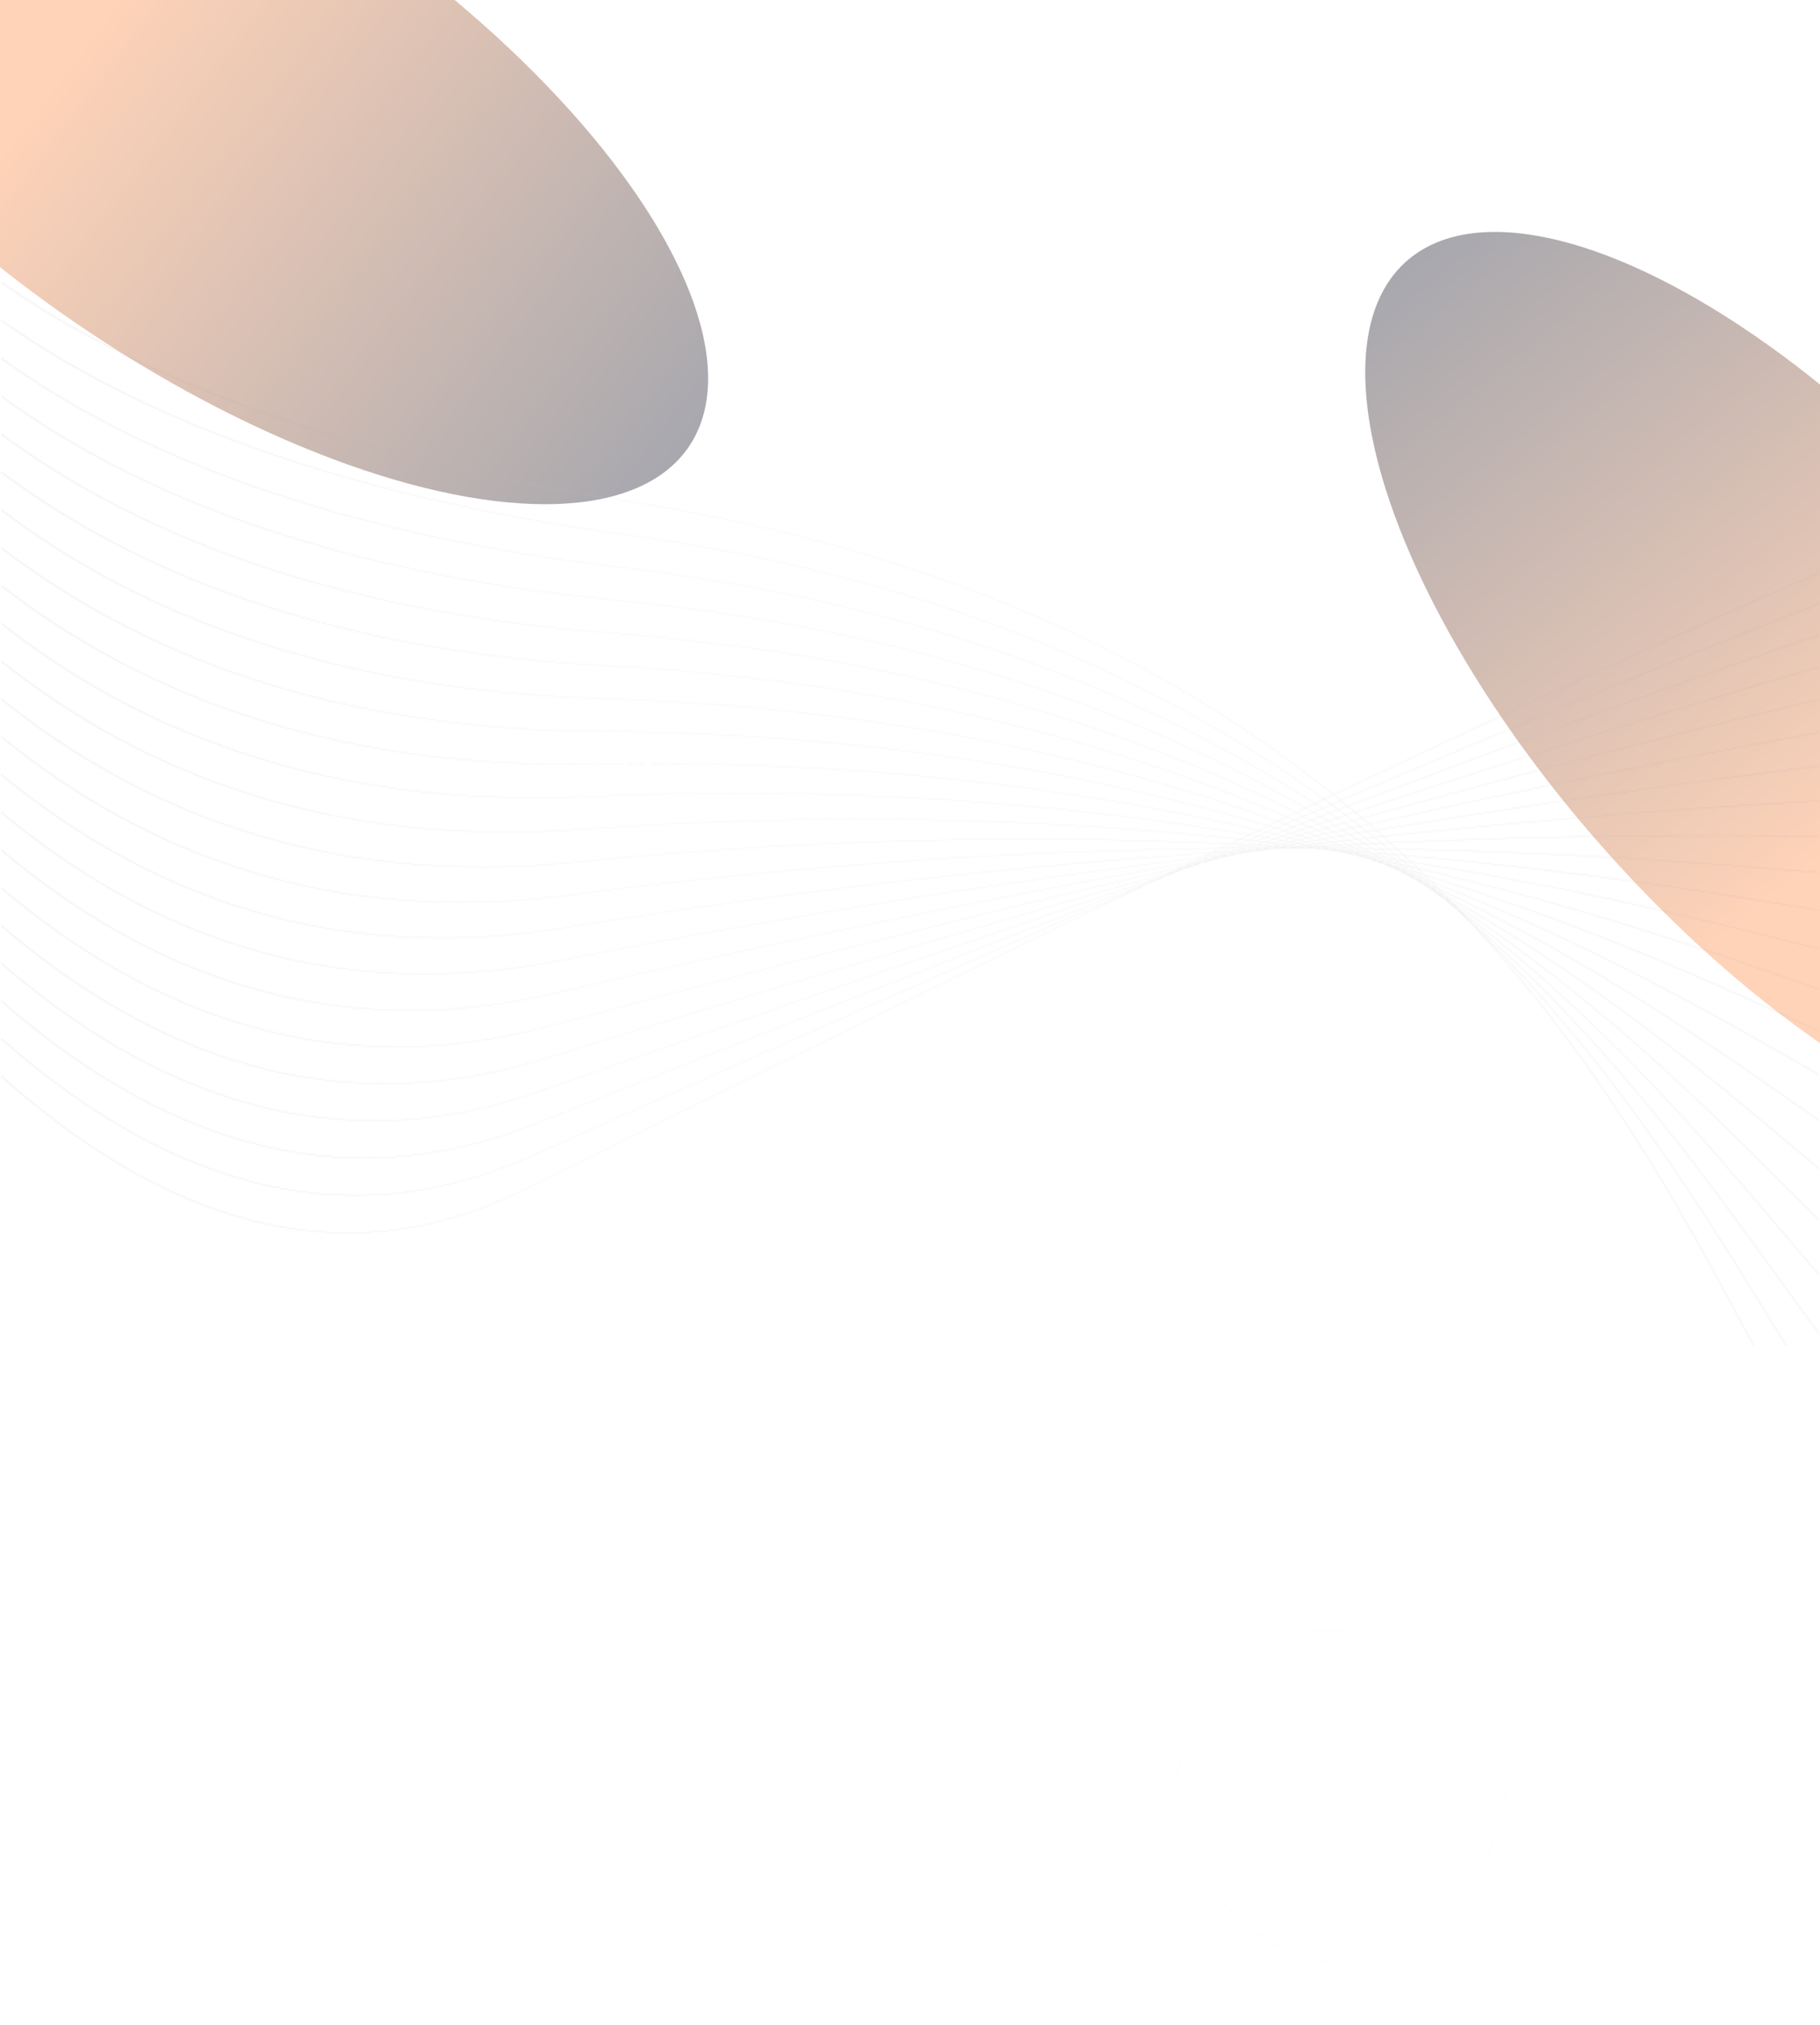<svg width="1281" height="1425" viewBox="0 0 1281 1425" fill="none" xmlns="http://www.w3.org/2000/svg">
<g opacity="0.4" filter="url(#filter0_f_750_392)">
<ellipse cx="1258.92" cy="485.737" rx="404.351" ry="171.263" transform="rotate(48.255 1258.92 485.737)" fill="url(#paint0_linear_750_392)"/>
</g>
<g opacity="0.4" filter="url(#filter1_f_750_392)">
<ellipse cx="150.787" cy="86.484" rx="404.351" ry="171.263" transform="rotate(-145.671 150.787 86.484)" fill="url(#paint1_linear_750_392)"/>
</g>
<g opacity="0.3" clip-path="url(#clip0_750_392)">
<mask id="mask0_750_392" style="mask-type:luminance" maskUnits="userSpaceOnUse" x="0" y="198" width="1281" height="750">
<path d="M836.111 610.204L833.08 611.067L829.837 612.474L832.798 611.48L836.111 610.204ZM843.648 607.301L839.582 608.247L835.195 610.152C836.546 609.767 837.9 609.382 839.252 608.997L843.65 607.301H843.648ZM848.873 606.089L845.775 606.808L842.478 608.077L845.524 607.211L848.873 606.089ZM852.16 605.326L851.986 605.367L851.806 605.429L852.162 605.329L852.16 605.326ZM850.642 604.612C849.124 604.882 847.6 605.157 846.08 605.429C844.431 606.143 842.78 606.86 841.131 607.576C842.652 607.222 844.17 606.87 845.688 606.518L850.642 604.612ZM856.299 603.605L852.213 604.332L847.815 606.025C849.177 605.709 850.542 605.393 851.901 605.077L856.299 603.605ZM861.504 602.68L858.345 603.24L855.006 604.358L858.122 603.639L861.504 602.68ZM864.775 602.103L864.463 602.156L864.146 602.246L864.775 602.103ZM857.397 602.015C855.8 602.213 854.2 602.411 852.597 602.609C850.828 603.374 849.062 604.137 847.293 604.905C848.906 604.615 850.519 604.327 852.129 604.039L857.397 602.015ZM863.191 601.301C861.678 601.486 860.16 601.674 858.644 601.861L853.703 603.759C855.227 603.487 856.747 603.217 858.265 602.948L863.191 601.301ZM868.795 600.618L864.701 601.116L860.308 602.585C861.673 602.344 863.035 602.102 864.397 601.861L868.797 600.618H868.795ZM873.94 599.994C872.878 600.122 871.818 600.251 870.755 600.379L867.369 601.335C868.428 601.147 869.488 600.959 870.546 600.772L873.94 599.991V599.994ZM877.271 599.593L876.795 599.65L876.301 599.763L877.273 599.59L877.271 599.593ZM864.03 599.47C862.387 599.58 860.738 599.691 859.092 599.801L853.591 602.182C855.252 601.977 856.911 601.771 858.57 601.568L864.03 599.472V599.47ZM869.852 599.079C868.262 599.185 866.657 599.295 865.057 599.4L859.817 601.412C861.424 601.214 863.029 601.016 864.632 600.821L869.852 599.077V599.079ZM875.566 598.709C874.06 598.807 872.56 598.902 871.05 599L866.14 600.638C867.66 600.453 869.179 600.269 870.697 600.084L875.566 598.709ZM881.083 598.36L877.002 598.619C875.553 599.028 874.102 599.439 872.65 599.85L876.738 599.357C878.187 599.023 879.634 598.694 881.08 598.363L881.083 598.36ZM886.185 598.036C885.112 598.103 884.037 598.173 882.959 598.242L879.605 599.01C880.676 598.882 881.74 598.756 882.808 598.627L886.182 598.039L886.185 598.036ZM889.546 597.823L888.944 597.862L888.353 597.965L889.546 597.823ZM870.635 596.937C868.961 596.952 867.284 596.968 865.602 596.986C863.71 597.803 861.816 598.625 859.924 599.444C861.614 599.331 863.306 599.215 864.99 599.102L870.635 596.937ZM876.405 596.893C874.77 596.906 873.136 596.917 871.498 596.929C869.67 597.631 867.842 598.332 866.014 599.033C867.676 598.92 869.34 598.807 870.991 598.699L876.405 596.893ZM882.153 596.852C880.568 596.863 878.976 596.875 877.386 596.888L872.189 598.622C873.781 598.519 875.361 598.422 876.951 598.319C878.686 597.828 880.419 597.343 882.153 596.852ZM887.792 596.824C886.295 596.832 884.802 596.837 883.299 596.845C881.661 597.307 880.028 597.767 878.389 598.227C879.9 598.131 881.408 598.034 882.913 597.939C884.541 597.566 886.167 597.194 887.792 596.821V596.824ZM893.248 596.806L889.175 596.819L884.789 597.821C886.164 597.733 887.542 597.643 888.909 597.559C890.357 597.307 891.801 597.055 893.248 596.806ZM898.304 596.791C897.223 596.791 896.135 596.798 895.05 596.801L891.666 597.389C892.723 597.325 893.772 597.263 894.83 597.199C895.989 597.063 897.147 596.924 898.304 596.791ZM901.803 596.783C901.532 596.783 901.263 596.783 900.989 596.783L900.126 596.883L901.806 596.783H901.803ZM877.168 594.433C875.479 594.348 873.794 594.261 872.102 594.176L866.317 596.675C868.029 596.657 869.732 596.644 871.437 596.629C873.346 595.897 875.259 595.162 877.166 594.43L877.168 594.433ZM882.923 594.723C881.262 594.636 879.588 594.553 877.916 594.471L872.302 596.624C873.981 596.611 875.655 596.598 877.332 596.588L882.923 594.726V594.723ZM888.622 595.031C886.999 594.944 885.383 594.851 883.758 594.764C881.945 595.368 880.128 595.974 878.315 596.577C879.964 596.565 881.618 596.549 883.256 596.542C885.045 596.038 886.837 595.532 888.622 595.031ZM894.274 595.345C892.702 595.257 891.131 595.167 889.556 595.083C887.841 595.565 886.121 596.051 884.403 596.534C885.985 596.526 887.554 596.524 889.136 596.516C890.852 596.125 892.564 595.732 894.274 595.345ZM899.881 595.655C898.386 595.568 896.875 595.488 895.37 595.404L890.519 596.511C892.021 596.506 893.522 596.5 895.022 596.495C896.642 596.215 898.263 595.933 899.881 595.653V595.655ZM905.239 595.979C903.89 595.899 902.546 595.815 901.199 595.735L896.824 596.49C898.209 596.485 899.594 596.48 900.966 596.477C902.389 596.31 903.815 596.143 905.239 595.979ZM910.228 596.282C909.143 596.215 908.055 596.148 906.967 596.084C905.833 596.215 904.696 596.349 903.562 596.48C904.632 596.48 905.705 596.482 906.78 596.482C907.929 596.416 909.084 596.346 910.231 596.28L910.228 596.282ZM913.677 596.49C913.395 596.472 913.111 596.457 912.827 596.439L911.941 596.488C912.517 596.488 913.098 596.488 913.674 596.488L913.677 596.49ZM883.694 591.931C882.002 591.743 880.32 591.548 878.625 591.361C876.661 592.208 874.701 593.053 872.734 593.901C874.447 593.986 876.157 594.073 877.87 594.16L883.694 591.931ZM889.38 592.573C887.705 592.383 886.029 592.193 884.349 592.005C882.439 592.737 880.53 593.467 878.617 594.199C880.32 594.284 882.027 594.366 883.717 594.456C885.609 593.827 887.493 593.2 889.382 592.57L889.38 592.573ZM895.058 593.223C893.412 593.03 891.755 592.843 890.099 592.655C888.248 593.269 886.402 593.883 884.549 594.499C886.213 594.589 887.864 594.684 889.523 594.777C891.371 594.258 893.212 593.739 895.058 593.223ZM900.667 593.891C899.059 593.701 897.456 593.508 895.846 593.318C894.052 593.821 892.257 594.325 890.46 594.831C892.091 594.921 893.724 595.011 895.349 595.103C897.126 594.7 898.898 594.297 900.669 593.893L900.667 593.891ZM906.265 594.556C904.706 594.368 903.134 594.181 901.565 593.996C899.858 594.384 898.153 594.772 896.443 595.16C898.027 595.25 899.612 595.337 901.186 595.429C902.881 595.137 904.576 594.844 906.265 594.553V594.556ZM911.751 595.229C910.274 595.047 908.802 594.862 907.32 594.682C905.717 594.957 904.11 595.234 902.505 595.512C903.992 595.601 905.477 595.691 906.964 595.781C908.562 595.596 910.156 595.411 911.751 595.229ZM917.104 595.899C915.745 595.727 914.383 595.558 913.019 595.388C911.58 595.553 910.136 595.72 908.695 595.887C910.077 595.969 911.46 596.051 912.834 596.138C914.263 596.056 915.681 595.979 917.104 595.899ZM922.096 596.524C920.996 596.382 919.887 596.246 918.779 596.107C917.657 596.169 916.539 596.233 915.415 596.295C916.475 596.362 917.522 596.434 918.579 596.503C919.756 596.508 920.921 596.516 922.099 596.521L922.096 596.524ZM925.401 596.952C925.109 596.914 924.82 596.875 924.531 596.839L923.589 596.834C924.193 596.875 924.8 596.914 925.401 596.952ZM890.201 589.442C888.512 589.147 886.807 588.856 885.109 588.566C883.138 589.416 881.164 590.269 879.191 591.119C880.906 591.309 882.603 591.505 884.313 591.697C886.277 590.945 888.24 590.192 890.204 589.442H890.201ZM895.826 590.431C894.151 590.133 892.472 589.837 890.788 589.542C888.85 590.282 886.909 591.027 884.969 591.769C886.671 591.959 888.373 592.152 890.068 592.344C891.988 591.707 893.911 591.065 895.826 590.431ZM901.424 591.435C899.768 591.137 898.112 590.839 896.45 590.541C894.564 591.168 892.674 591.797 890.788 592.424C892.472 592.617 894.151 592.809 895.826 593.005C897.692 592.481 899.561 591.957 901.424 591.433V591.435ZM907.033 592.442C905.403 592.144 903.749 591.851 902.105 591.556C900.277 592.07 898.442 592.586 896.612 593.1C898.263 593.295 899.904 593.49 901.552 593.688C903.38 593.272 905.211 592.856 907.033 592.442ZM912.558 593.475C910.965 593.177 909.383 592.879 907.789 592.583C906.012 592.987 904.23 593.392 902.451 593.796C904.074 593.988 905.702 594.178 907.315 594.374C909.066 594.073 910.809 593.775 912.558 593.475ZM918.064 594.505C916.521 594.212 914.967 593.924 913.413 593.634C911.731 593.922 910.052 594.209 908.367 594.499C909.924 594.692 911.467 594.89 913.021 595.083C914.703 594.89 916.382 594.697 918.062 594.507L918.064 594.505ZM923.504 595.537C922.032 595.255 920.555 594.972 919.076 594.692C917.481 594.875 915.888 595.054 914.291 595.239C915.794 595.427 917.296 595.612 918.791 595.802C920.361 595.714 921.94 595.625 923.504 595.537ZM928.742 596.554C927.401 596.292 926.059 596.033 924.715 595.771C923.305 595.848 921.881 595.93 920.466 596.01C921.833 596.182 923.195 596.357 924.554 596.534C925.949 596.539 927.347 596.547 928.74 596.554H928.742ZM933.655 597.51C932.556 597.294 931.448 597.081 930.342 596.865C929.218 596.857 928.087 596.855 926.96 596.847C928.002 596.983 929.044 597.119 930.086 597.258C931.282 597.34 932.462 597.428 933.652 597.51H933.655ZM936.87 598.147C936.599 598.093 936.333 598.036 936.061 597.985L935.119 597.918C935.703 597.995 936.289 598.07 936.87 598.147ZM896.701 586.956C895.014 586.552 893.314 586.154 891.612 585.756C889.618 586.614 887.616 587.48 885.619 588.343C887.334 588.638 889.054 588.928 890.757 589.226C892.741 588.468 894.72 587.713 896.699 586.956H896.701ZM902.238 588.299C900.564 587.893 898.898 587.485 897.218 587.081C895.26 587.829 893.301 588.576 891.341 589.326C893.04 589.624 894.732 589.925 896.425 590.225C898.365 589.581 900.298 588.941 902.236 588.296L902.238 588.299ZM907.799 589.647C906.14 589.239 904.466 588.836 902.797 588.432C900.882 589.067 898.972 589.701 897.054 590.338C898.736 590.639 900.418 590.942 902.095 591.245C904 590.711 905.899 590.182 907.801 589.647H907.799ZM913.31 591.019C911.675 590.611 910.044 590.2 908.4 589.794C906.526 590.318 904.655 590.842 902.776 591.368C904.448 591.669 906.125 591.967 907.783 592.27C909.629 591.851 911.47 591.435 913.31 591.019ZM918.807 592.401C917.194 591.993 915.581 591.587 913.961 591.181C912.153 591.589 910.346 591.998 908.533 592.409C910.167 592.712 911.787 593.017 913.418 593.323C915.215 593.015 917.012 592.707 918.807 592.401ZM924.298 593.791C922.718 593.385 921.124 592.984 919.534 592.583C917.783 592.881 916.029 593.182 914.276 593.482C915.883 593.783 917.493 594.081 919.091 594.384C920.829 594.186 922.567 593.988 924.301 593.791H924.298ZM929.692 595.196C928.164 594.797 926.643 594.399 925.112 594.004C923.443 594.191 921.771 594.381 920.099 594.574C921.651 594.869 923.192 595.167 924.738 595.465C926.392 595.375 928.043 595.285 929.692 595.198V595.196ZM935.055 596.593C933.598 596.208 932.129 595.83 930.662 595.45C929.09 595.535 927.526 595.614 925.952 595.702C927.429 595.987 928.906 596.274 930.378 596.562C931.94 596.572 933.501 596.583 935.058 596.595L935.055 596.593ZM940.231 597.972C938.905 597.618 937.589 597.261 936.258 596.909C934.83 596.896 933.409 596.883 931.975 596.873C933.355 597.143 934.732 597.41 936.102 597.682C937.479 597.78 938.859 597.875 940.231 597.975V597.972ZM945.019 599.262C943.936 598.969 942.848 598.676 941.762 598.386C940.654 598.306 939.535 598.229 938.421 598.149C939.497 598.368 940.574 598.584 941.65 598.802C942.776 598.956 943.895 599.11 945.016 599.264L945.019 599.262ZM948.239 600.13C947.94 600.048 947.637 599.968 947.335 599.886C947.021 599.842 946.703 599.801 946.391 599.757C947.008 599.881 947.627 600.004 948.242 600.13H948.239ZM903.163 584.485C901.486 583.973 899.812 583.46 898.125 582.954C896.107 583.822 894.098 584.685 892.078 585.556C893.79 585.956 895.498 586.36 897.198 586.765C899.187 586.005 901.176 585.245 903.163 584.487V584.485ZM908.643 586.172C906.974 585.658 905.308 585.142 903.634 584.628L897.715 586.889C899.41 587.297 901.089 587.708 902.776 588.117C904.732 587.467 906.69 586.819 908.641 586.172H908.643ZM914.142 587.87C912.486 587.351 910.812 586.84 909.143 586.326C907.21 586.966 905.272 587.611 903.334 588.253C905.024 588.661 906.716 589.067 908.393 589.48C910.31 588.944 912.23 588.404 914.142 587.87ZM919.575 589.601C917.936 589.082 916.311 588.556 914.667 588.037C912.78 588.563 910.884 589.095 908.994 589.624C910.658 590.035 912.304 590.454 913.963 590.87C915.835 590.446 917.708 590.022 919.575 589.601ZM925.033 591.34C923.412 590.819 921.779 590.3 920.146 589.784C918.305 590.2 916.459 590.616 914.613 591.034C916.262 591.445 917.906 591.862 919.547 592.275C921.377 591.962 923.205 591.651 925.033 591.34ZM930.439 593.097C928.847 592.578 927.26 592.057 925.66 591.54C923.868 591.846 922.071 592.152 920.274 592.457C921.899 592.868 923.522 593.282 925.135 593.696C926.904 593.495 928.673 593.295 930.439 593.097ZM935.833 594.872C934.269 594.356 932.702 593.839 931.131 593.323C929.408 593.516 927.68 593.711 925.954 593.906C927.539 594.317 929.116 594.731 930.695 595.142C932.413 595.049 934.123 594.962 935.833 594.872ZM941.207 596.649C939.691 596.141 938.158 595.637 936.629 595.134C934.976 595.221 933.325 595.306 931.666 595.396C933.214 595.799 934.768 596.2 936.307 596.606C937.945 596.619 939.576 596.637 941.209 596.652L941.207 596.649ZM946.398 598.414C944.972 597.931 943.552 597.443 942.123 596.96C940.58 596.945 939.038 596.929 937.49 596.917C938.936 597.302 940.37 597.695 941.813 598.08C943.342 598.191 944.873 598.301 946.396 598.411L946.398 598.414ZM951.511 600.153C950.197 599.701 948.871 599.254 947.548 598.807C946.148 598.702 944.752 598.599 943.347 598.496C944.701 598.858 946.055 599.223 947.399 599.588C948.766 599.775 950.146 599.963 951.511 600.153ZM956.277 601.802C955.205 601.43 954.142 601.055 953.067 600.682C951.951 600.525 950.837 600.366 949.716 600.209C950.809 600.507 951.89 600.811 952.978 601.111C954.081 601.34 955.179 601.571 956.277 601.799V601.802ZM959.426 602.906L958.469 602.57L957.465 602.362C958.118 602.544 958.773 602.724 959.426 602.906ZM909.629 582.019C907.963 581.397 906.309 580.77 904.635 580.154C902.61 581.025 900.587 581.895 898.56 582.766C900.257 583.277 901.936 583.794 903.623 584.31L909.629 582.019ZM915.046 584.053C913.387 583.426 911.726 582.802 910.059 582.178L904.097 584.454C905.784 584.97 907.463 585.489 909.143 586.008L915.046 584.053ZM920.466 586.108C918.82 585.476 917.158 584.849 915.497 584.225C913.546 584.87 911.595 585.517 909.642 586.164C911.324 586.683 913.008 587.2 914.677 587.724C916.61 587.184 918.538 586.647 920.466 586.108ZM925.834 588.194C924.201 587.559 922.578 586.922 920.937 586.29C919.024 586.822 917.117 587.354 915.202 587.891C916.864 588.414 918.507 588.944 920.161 589.47C922.055 589.041 923.945 588.617 925.834 588.194ZM931.233 590.292C929.615 589.655 927.974 589.023 926.341 588.391C924.472 588.813 922.606 589.231 920.734 589.653C922.388 590.179 924.044 590.701 925.685 591.23C927.539 590.916 929.385 590.603 931.233 590.29V590.292ZM936.565 592.416C934.968 591.779 933.386 591.14 931.783 590.505C929.961 590.814 928.141 591.122 926.313 591.433C927.938 591.959 929.546 592.491 931.164 593.02C932.969 592.817 934.766 592.617 936.565 592.416ZM941.903 594.559C940.329 593.922 938.744 593.287 937.159 592.655C935.393 592.853 933.627 593.048 931.855 593.249C933.465 593.775 935.07 594.304 936.67 594.833C938.414 594.743 940.165 594.648 941.903 594.559ZM947.213 596.711C945.671 596.082 944.125 595.452 942.574 594.828C940.879 594.916 939.166 595.008 937.467 595.095C939.041 595.617 940.615 596.138 942.177 596.665C943.854 596.68 945.541 596.693 947.213 596.711ZM952.443 598.876C950.95 598.257 949.46 597.638 947.96 597.022C946.345 597.004 944.711 596.991 943.091 596.976C944.601 597.487 946.104 597.998 947.609 598.512C949.227 598.63 950.832 598.753 952.443 598.876ZM957.668 601.039C956.236 600.438 954.788 599.845 953.341 599.249C951.815 599.133 950.29 599.018 948.759 598.902C950.22 599.398 951.687 599.891 953.136 600.389C954.652 600.605 956.155 600.821 957.665 601.037L957.668 601.039ZM962.578 603.125C961.308 602.585 960.048 602.043 958.776 601.504C957.399 601.306 956.024 601.108 954.644 600.913C955.95 601.368 957.245 601.828 958.551 602.282C959.89 602.565 961.244 602.842 962.578 603.125ZM967.268 605.126C966.2 604.669 965.127 604.211 964.055 603.757C962.951 603.523 961.848 603.287 960.742 603.053C961.805 603.425 962.872 603.795 963.929 604.17C965.051 604.486 966.151 604.81 967.27 605.128L967.268 605.126ZM970.634 606.562C970.27 606.405 969.899 606.248 969.531 606.092L968.558 605.812C969.252 606.061 969.94 606.312 970.634 606.562ZM916.093 579.561C914.442 578.829 912.801 578.091 911.137 577.362C909.109 578.233 907.074 579.109 905.044 579.982C906.726 580.603 908.388 581.233 910.062 581.859L916.093 579.561ZM921.438 581.944C919.792 581.207 918.144 580.47 916.487 579.735L910.492 582.021C912.169 582.648 913.843 583.277 915.509 583.907C917.486 583.252 919.465 582.597 921.438 581.944ZM926.784 584.351C925.148 583.606 923.499 582.866 921.848 582.127L915.96 584.074C917.632 584.705 919.301 585.337 920.957 585.974C922.9 585.432 924.843 584.89 926.781 584.351H926.784ZM932.08 586.794C930.455 586.046 928.839 585.294 927.209 584.549C925.286 585.083 923.356 585.622 921.431 586.159C923.084 586.796 924.723 587.438 926.372 588.078C928.279 587.649 930.181 587.22 932.083 586.794H932.08ZM937.41 589.252C935.797 588.499 934.162 587.752 932.533 587.004C930.649 587.428 928.763 587.852 926.876 588.276C928.527 588.915 930.186 589.552 931.822 590.197C933.685 589.881 935.552 589.565 937.41 589.252ZM942.674 591.743C941.079 590.988 939.502 590.23 937.899 589.478C936.061 589.786 934.218 590.099 932.372 590.41C933.995 591.052 935.593 591.702 937.208 592.35C939.033 592.147 940.853 591.946 942.674 591.743ZM947.95 594.255C946.373 593.498 944.783 592.745 943.193 591.99C941.399 592.188 939.604 592.386 937.805 592.586C939.417 593.231 941.03 593.875 942.63 594.523C944.407 594.433 946.178 594.343 947.95 594.253V594.255ZM953.205 596.788C951.652 596.033 950.092 595.283 948.528 594.53C946.788 594.618 945.049 594.702 943.301 594.792C944.885 595.434 946.46 596.077 948.032 596.721C949.765 596.742 951.48 596.765 953.205 596.788ZM958.374 599.326C956.864 598.584 955.356 597.839 953.84 597.099C952.151 597.078 950.477 597.05 948.782 597.032C950.333 597.672 951.879 598.311 953.423 598.953C955.072 599.079 956.733 599.2 958.374 599.328V599.326ZM963.589 601.887C962.109 601.15 960.604 600.418 959.106 599.685C957.522 599.562 955.914 599.447 954.322 599.323C955.84 599.953 957.363 600.579 958.868 601.211C960.44 601.437 962.022 601.658 963.589 601.887ZM968.622 604.432C967.224 603.728 965.839 603.019 964.439 602.316C962.951 602.1 961.444 601.889 959.948 601.674C961.354 602.272 962.752 602.871 964.155 603.469C965.65 603.787 967.132 604.111 968.622 604.435V604.432ZM973.555 606.929C972.275 606.276 970.982 605.624 969.694 604.974C968.343 604.681 966.991 604.389 965.634 604.096C966.973 604.666 968.315 605.234 969.643 605.804C970.949 606.176 972.257 606.551 973.557 606.926L973.555 606.929ZM978.086 609.251C977.057 608.719 976.03 608.188 974.996 607.658C973.947 607.353 972.882 607.052 971.829 606.749C972.871 607.204 973.898 607.661 974.94 608.113C975.987 608.493 977.044 608.868 978.086 609.248V609.251ZM981.076 610.81L980.17 610.337C979.804 610.204 979.445 610.068 979.077 609.932C979.742 610.224 980.413 610.515 981.076 610.81ZM922.552 577.102C920.914 576.26 919.285 575.412 917.637 574.572L911.523 577.197C913.193 577.93 914.836 578.672 916.498 579.409L922.552 577.102ZM927.818 579.838C926.187 578.988 924.554 578.138 922.91 577.29L916.887 579.584C918.551 580.321 920.212 581.063 921.863 581.806L927.815 579.841L927.818 579.838ZM933.097 582.599C931.474 581.741 929.833 580.889 928.194 580.033L922.278 581.988C923.937 582.733 925.591 583.478 927.237 584.228C929.193 583.683 931.143 583.141 933.097 582.599ZM938.314 585.402C936.701 584.539 935.101 583.668 933.481 582.807C931.543 583.347 929.605 583.883 927.659 584.425C929.303 585.178 930.931 585.936 932.567 586.688C934.484 586.259 936.399 585.828 938.311 585.402H938.314ZM943.567 588.222C941.965 587.351 940.339 586.485 938.721 585.62C936.824 586.044 934.924 586.47 933.022 586.896C934.666 587.652 936.317 588.404 937.943 589.167C939.822 588.851 941.696 588.535 943.567 588.222ZM948.759 591.078C947.172 590.205 945.597 589.326 944.002 588.456C942.146 588.766 940.29 589.08 938.429 589.393C940.047 590.153 941.637 590.924 943.247 591.687C945.088 591.484 946.926 591.281 948.761 591.081L948.759 591.078ZM953.966 593.965C952.389 593.087 950.804 592.208 949.217 591.332C947.402 591.53 945.584 591.731 943.764 591.931C945.377 592.694 946.987 593.459 948.587 594.227C950.384 594.137 952.174 594.053 953.966 593.963V593.965ZM959.155 596.873C957.601 595.994 956.034 595.119 954.468 594.245C952.701 594.333 950.937 594.417 949.166 594.505C950.755 595.267 952.335 596.035 953.912 596.803C955.663 596.827 957.412 596.85 959.157 596.873H959.155ZM964.275 599.801C962.749 598.928 961.231 598.054 959.698 597.184C957.985 597.158 956.265 597.135 954.544 597.114C956.096 597.872 957.642 598.632 959.186 599.393C960.893 599.526 962.575 599.665 964.275 599.801ZM969.441 602.755C967.941 601.884 966.412 601.021 964.894 600.155C963.236 600.022 961.592 599.886 959.928 599.757C961.467 600.513 963.01 601.268 964.533 602.028C966.18 602.267 967.803 602.513 969.441 602.755ZM974.433 605.691C973.002 604.851 971.586 604.006 970.153 603.166C968.563 602.93 966.986 602.691 965.388 602.457C966.866 603.199 968.327 603.947 969.799 604.689C971.343 605.023 972.897 605.354 974.433 605.691ZM979.445 608.647C978.06 607.823 976.66 607.001 975.262 606.181C973.808 605.863 972.329 605.55 970.867 605.231C972.285 605.945 973.706 606.659 975.109 607.378C976.56 607.8 977.999 608.223 979.445 608.647ZM984.292 611.547C983.037 610.792 981.785 610.034 980.521 609.282C979.192 608.891 977.876 608.496 976.542 608.108C977.802 608.76 979.046 609.415 980.303 610.068C981.642 610.558 982.96 611.057 984.292 611.55V611.547ZM988.705 614.229C987.694 613.612 986.677 612.996 985.664 612.382C984.599 611.986 983.536 611.591 982.466 611.195C983.513 611.74 984.565 612.284 985.605 612.832C986.644 613.296 987.671 613.764 988.705 614.231V614.229ZM991.785 616.099C991.475 615.909 991.16 615.719 990.848 615.529L990.054 615.171C990.635 615.48 991.206 615.79 991.787 616.101L991.785 616.099ZM929.006 574.647C927.385 573.691 925.767 572.736 924.134 571.785C922.089 572.661 920.051 573.535 918.003 574.413C919.657 575.256 921.287 576.108 922.933 576.956C924.958 576.185 926.983 575.415 929.006 574.647ZM934.192 577.734C932.577 576.771 930.964 575.805 929.339 574.845L923.294 577.144C924.943 577.994 926.584 578.849 928.225 579.704C930.217 579.047 932.206 578.392 934.195 577.734H934.192ZM939.405 580.845C937.797 579.871 936.164 578.908 934.538 577.94L928.599 579.9C930.245 580.758 931.891 581.615 933.522 582.481C935.483 581.937 937.446 581.389 939.405 580.845ZM944.54 584.007C942.942 583.026 941.363 582.039 939.755 581.061C937.81 581.6 935.856 582.145 933.906 582.687C935.536 583.555 937.147 584.428 938.767 585.296C940.695 584.865 942.617 584.436 944.54 584.007ZM949.714 587.192C948.124 586.203 946.516 585.219 944.911 584.235C943.001 584.662 941.091 585.088 939.177 585.517C940.807 586.39 942.446 587.261 944.059 588.137C945.945 587.821 947.829 587.505 949.711 587.192H949.714ZM954.841 590.413C953.264 589.419 951.695 588.422 950.108 587.433C948.239 587.744 946.37 588.057 944.496 588.371C946.107 589.249 947.689 590.138 949.289 591.019C951.142 590.816 952.995 590.613 954.841 590.413ZM959.961 593.67C958.397 592.668 956.828 591.669 955.251 590.672C953.42 590.87 951.585 591.07 949.747 591.273C951.352 592.159 952.955 593.046 954.547 593.934C956.349 593.847 958.162 593.755 959.959 593.67H959.961ZM965.086 596.952C963.538 595.948 961.968 594.952 960.404 593.952C958.628 594.037 956.836 594.127 955.051 594.214C956.636 595.101 958.215 595.989 959.79 596.881C961.554 596.906 963.33 596.927 965.086 596.955V596.952ZM970.135 600.269C968.609 599.267 967.093 598.262 965.56 597.263C963.824 597.235 962.073 597.214 960.33 597.189C961.892 598.075 963.44 598.966 964.992 599.858C966.707 599.994 968.425 600.132 970.132 600.271L970.135 600.269ZM975.227 603.613C973.719 602.609 972.185 601.612 970.662 600.613C968.985 600.477 967.296 600.343 965.611 600.207C967.165 601.093 968.724 601.979 970.26 602.873C971.916 603.12 973.575 603.364 975.224 603.613H975.227ZM980.206 606.967C978.744 605.981 977.298 604.992 975.828 604.008C974.21 603.764 972.582 603.525 970.956 603.284C972.439 604.152 973.906 605.026 975.383 605.894C977.001 606.248 978.598 606.61 980.206 606.967ZM985.18 610.337C983.759 609.366 982.325 608.398 980.892 607.43C979.335 607.083 977.792 606.734 976.228 606.389C977.707 607.258 979.189 608.126 980.654 608.999C982.167 609.444 983.677 609.89 985.182 610.337H985.18ZM990.057 613.684C988.713 612.754 987.366 611.825 986.009 610.897C984.588 610.474 983.157 610.055 981.729 609.634C983.099 610.456 984.445 611.283 985.807 612.105C987.223 612.631 988.649 613.155 990.057 613.682V613.684ZM994.711 616.934C993.492 616.081 992.271 615.225 991.047 614.375C989.767 613.895 988.467 613.417 987.182 612.939C988.457 613.712 989.734 614.486 991.001 615.259C992.235 615.819 993.484 616.374 994.713 616.934H994.711ZM999.183 620.057C998.164 619.335 997.127 618.619 996.096 617.899C995.115 617.45 994.125 617.005 993.141 616.559C994.176 617.193 995.195 617.833 996.221 618.47C997.204 618.999 998.203 619.525 999.183 620.057ZM1002.09 622.135C1001.79 621.924 1001.5 621.714 1001.21 621.503C1000.84 621.3 1000.48 621.097 1000.1 620.894C1000.76 621.308 1001.43 621.721 1002.09 622.132V622.135ZM935.465 572.189C933.862 571.123 932.252 570.057 930.631 568.999C928.586 569.874 926.538 570.753 924.487 571.631C926.126 572.584 927.746 573.545 929.372 574.506C931.402 573.732 933.435 572.962 935.462 572.191L935.465 572.189ZM940.567 575.631C938.967 574.554 937.38 573.473 935.772 572.397C933.752 573.162 931.73 573.933 929.707 574.701C931.34 575.664 932.958 576.635 934.581 577.601C936.578 576.943 938.575 576.283 940.567 575.628V575.631ZM945.707 579.096C944.115 578.007 942.494 576.928 940.884 575.846C938.9 576.499 936.914 577.156 934.927 577.811C936.558 578.782 938.196 579.753 939.812 580.732C941.78 580.185 943.744 579.643 945.707 579.098V579.096ZM950.766 582.615C949.186 581.518 947.627 580.413 946.037 579.319C944.079 579.861 942.123 580.403 940.162 580.948C941.778 581.931 943.367 582.923 944.973 583.909C946.905 583.478 948.838 583.046 950.766 582.617V582.615ZM955.853 586.164C954.278 585.057 952.691 583.953 951.104 582.851C949.189 583.277 947.264 583.706 945.344 584.135C946.959 585.127 948.577 586.116 950.177 587.11C952.069 586.794 953.966 586.475 955.853 586.162V586.164ZM960.919 589.753C959.355 588.638 957.785 587.523 956.208 586.411C954.332 586.722 952.45 587.038 950.569 587.351C952.166 588.348 953.746 589.352 955.33 590.354C957.196 590.151 959.058 589.951 960.919 589.75V589.753ZM965.949 593.385C964.398 592.262 962.849 591.137 961.287 590.017C959.442 590.215 957.593 590.415 955.74 590.616C957.332 591.623 958.914 592.63 960.494 593.639C962.316 593.552 964.134 593.467 965.952 593.385H965.949ZM971.023 597.05C969.479 595.917 967.905 594.795 966.343 593.67C964.541 593.752 962.744 593.834 960.934 593.922C962.514 594.931 964.096 595.943 965.66 596.958C967.457 596.986 969.234 597.019 971.023 597.05ZM975.974 600.744C974.459 599.616 972.961 598.486 971.438 597.361C969.669 597.33 967.91 597.297 966.133 597.268C967.687 598.28 969.226 599.3 970.772 600.315C972.508 600.456 974.244 600.6 975.974 600.744ZM980.981 604.478C979.479 603.346 977.956 602.216 976.435 601.088C974.727 600.944 973.017 600.803 971.302 600.662C972.853 601.679 974.418 602.693 975.951 603.716C977.63 603.97 979.307 604.222 980.981 604.478ZM985.917 608.236C984.448 607.111 982.983 605.986 981.501 604.864C979.852 604.612 978.204 604.36 976.547 604.109C978.05 605.115 979.527 606.133 981.025 607.142C982.658 607.507 984.294 607.869 985.917 608.234V608.236ZM990.817 612.012C989.378 610.897 987.934 609.785 986.485 608.676C984.901 608.318 983.301 607.964 981.708 607.61C983.193 608.611 984.681 609.613 986.15 610.62C987.707 611.082 989.266 611.545 990.814 612.012H990.817ZM995.724 615.826C994.324 614.727 992.911 613.63 991.498 612.536C989.995 612.084 988.49 611.632 986.979 611.182C988.395 612.156 989.796 613.132 991.201 614.105C992.719 614.676 994.214 615.254 995.724 615.826ZM1000.45 619.582C999.14 618.539 997.831 617.493 996.513 616.451C995.077 615.904 993.656 615.354 992.212 614.809C993.566 615.752 994.916 616.692 996.26 617.637C997.667 618.282 999.05 618.934 1000.45 619.582ZM1005.18 623.34C1003.95 622.353 1002.71 621.372 1001.46 620.388C1000.21 619.805 998.955 619.22 997.691 618.637C998.927 619.505 1000.16 620.375 1001.38 621.246C1002.65 621.94 1003.91 622.641 1005.18 623.337V623.34ZM1009.32 626.722C1008.38 625.96 1007.46 625.192 1006.52 624.429C1005.5 623.864 1004.47 623.298 1003.45 622.733C1004.36 623.394 1005.28 624.054 1006.2 624.714C1007.25 625.382 1008.28 626.055 1009.32 626.722ZM1011.86 628.8L1011.38 628.407L1010.93 628.122C1011.24 628.348 1011.55 628.574 1011.86 628.8ZM941.926 569.741C940.341 568.562 938.734 567.388 937.129 566.217C935.081 567.093 933.025 567.976 930.977 568.855C932.6 569.921 934.215 570.989 935.82 572.058C937.858 571.285 939.891 570.514 941.926 569.741ZM946.944 573.535C945.364 572.343 943.803 571.146 942.213 569.957C940.185 570.725 938.16 571.493 936.13 572.266C937.743 573.345 939.338 574.429 940.943 575.51C942.948 574.85 944.944 574.192 946.944 573.535ZM951.995 577.357C950.423 576.152 948.828 574.958 947.238 573.758C945.246 574.413 943.257 575.068 941.26 575.723C942.876 576.81 944.504 577.894 946.101 578.988C948.068 578.443 950.034 577.899 951.995 577.357ZM956.994 581.233C955.43 580.018 953.876 578.798 952.299 577.588C950.346 578.127 948.388 578.669 946.432 579.211C948.029 580.311 949.591 581.423 951.181 582.525C953.124 582.091 955.059 581.662 956.997 581.233H956.994ZM961.989 585.147C960.432 583.919 958.871 582.697 957.301 581.474C955.374 581.903 953.449 582.329 951.513 582.758C953.111 583.868 954.708 584.978 956.29 586.09C958.192 585.774 960.092 585.461 961.989 585.145V585.147ZM966.994 589.103C965.447 587.865 963.878 586.632 962.311 585.402C960.425 585.715 958.538 586.026 956.646 586.342C958.233 587.462 959.808 588.581 961.38 589.707C963.253 589.504 965.125 589.306 966.994 589.105V589.103ZM971.934 593.112C970.398 591.867 968.873 590.616 967.326 589.373C965.47 589.57 963.612 589.771 961.748 589.969C963.325 591.096 964.887 592.229 966.448 593.362C968.284 593.277 970.107 593.195 971.934 593.112ZM976.914 597.153C975.388 595.897 973.831 594.648 972.288 593.4C970.473 593.482 968.663 593.565 966.843 593.647C968.414 594.785 969.999 595.917 971.553 597.06C973.34 597.091 975.132 597.119 976.914 597.153ZM981.808 601.239C980.3 599.981 978.813 598.717 977.295 597.464C975.526 597.43 973.744 597.402 971.97 597.371C973.511 598.509 975.027 599.655 976.558 600.795C978.314 600.941 980.06 601.093 981.808 601.242V601.239ZM986.721 605.365C985.228 604.101 983.721 602.837 982.21 601.578C980.482 601.43 978.752 601.281 977.016 601.137C978.557 602.282 980.106 603.428 981.629 604.579C983.332 604.838 985.024 605.103 986.718 605.365H986.721ZM991.6 609.523C990.131 608.259 988.654 606.998 987.169 605.74C985.5 605.48 983.828 605.221 982.149 604.964C983.652 606.104 985.131 607.25 986.624 608.393C988.288 608.768 989.944 609.146 991.598 609.523H991.6ZM996.429 613.715C994.985 612.456 993.543 611.2 992.087 609.947C990.459 609.575 988.83 609.202 987.192 608.832C988.682 609.975 990.169 611.118 991.646 612.264C993.246 612.747 994.836 613.232 996.426 613.715H996.429ZM1001.29 617.948C999.872 616.695 998.428 615.451 996.992 614.203C995.44 613.73 993.889 613.258 992.327 612.785C993.784 613.918 995.23 615.051 996.674 616.186C998.215 616.772 999.759 617.357 1001.29 617.948ZM1005.96 622.135C1004.61 620.928 1003.27 619.718 1001.92 618.513C1000.44 617.943 998.948 617.378 997.46 616.813C998.855 617.917 1000.25 619.024 1001.63 620.131C1003.07 620.799 1004.52 621.467 1005.95 622.137L1005.96 622.135ZM1010.67 626.365C1009.37 625.184 1008.05 624.007 1006.73 622.828C1005.38 622.194 1004.01 621.565 1002.65 620.933C1004.01 622.012 1005.36 623.09 1006.7 624.174C1008.03 624.904 1009.36 625.631 1010.67 626.363V626.365ZM1015.13 630.455C1013.97 629.394 1012.84 628.328 1011.68 627.267C1010.46 626.589 1009.22 625.916 1008 625.238C1009.19 626.211 1010.38 627.187 1011.56 628.161C1012.75 628.926 1013.95 629.689 1015.13 630.455ZM1019.27 634.295C1018.32 633.411 1017.37 632.527 1016.41 631.644C1015.49 631.043 1014.55 630.447 1013.62 629.848C1014.71 630.737 1015.8 631.626 1016.88 632.517C1017.68 633.111 1018.48 633.701 1019.28 634.295H1019.27ZM1022.3 637.1C1021.98 636.796 1021.65 636.496 1021.33 636.195C1021.07 636.005 1020.82 635.818 1020.56 635.628C1021.14 636.118 1021.72 636.609 1022.3 637.1ZM948.377 567.29C946.816 565.998 945.216 564.719 943.626 563.438C941.568 564.319 939.517 565.189 937.456 566.073C939.067 567.249 940.677 568.426 942.264 569.61C944.302 568.837 946.342 568.064 948.377 567.29ZM953.31 571.439C951.751 570.131 950.218 568.816 948.649 567.514C946.619 568.282 944.583 569.055 942.551 569.826C944.146 571.02 945.712 572.22 947.297 573.417C949.301 572.756 951.308 572.096 953.31 571.439ZM958.274 575.62C956.72 574.3 955.151 572.985 953.582 571.67C951.588 572.325 949.588 572.982 947.591 573.64C949.186 574.842 950.791 576.044 952.368 577.254C954.34 576.707 956.308 576.165 958.277 575.623L958.274 575.62ZM963.213 579.851C961.669 578.518 960.115 577.187 958.556 575.857C956.597 576.399 954.636 576.938 952.673 577.483C954.255 578.7 955.814 579.925 957.383 581.145C959.329 580.714 961.275 580.28 963.215 579.851H963.213ZM968.117 584.135C966.579 582.789 965.048 581.441 963.497 580.097C961.564 580.526 959.628 580.955 957.691 581.387C959.268 582.615 960.839 583.845 962.401 585.078C964.311 584.762 966.215 584.449 968.117 584.135ZM973.063 588.458C971.533 587.097 969.963 585.748 968.412 584.395C966.517 584.705 964.623 585.019 962.724 585.335C964.295 586.573 965.87 587.813 967.426 589.059C969.308 588.859 971.187 588.659 973.063 588.461V588.458ZM977.902 592.843C976.386 591.474 974.891 590.097 973.363 588.733C971.499 588.931 969.628 589.129 967.757 589.329C969.316 590.58 970.852 591.838 972.398 593.094C974.231 593.012 976.076 592.925 977.902 592.845V592.843ZM982.789 597.268C981.281 595.887 979.747 594.51 978.219 593.13C976.404 593.21 974.571 593.297 972.749 593.38C974.305 594.641 975.874 595.897 977.41 597.163C979.207 597.197 980.997 597.232 982.786 597.268H982.789ZM987.617 601.735C986.127 600.348 984.637 598.961 983.132 597.579C981.355 597.543 979.579 597.507 977.794 597.474C979.325 598.74 980.823 600.017 982.341 601.288C984.097 601.44 985.868 601.584 987.617 601.738V601.735ZM992.43 606.251C990.953 604.856 989.468 603.461 987.975 602.069C986.242 601.918 984.486 601.774 982.745 601.625C984.271 602.901 985.799 604.178 987.31 605.457C989.015 605.722 990.735 605.984 992.43 606.251ZM997.271 610.831C995.804 609.423 994.311 608.023 992.824 606.621C991.145 606.356 989.445 606.097 987.758 605.835C989.26 607.111 990.75 608.393 992.24 609.675C993.922 610.06 995.596 610.445 997.271 610.833V610.831ZM1001.98 615.408C1000.55 614.018 999.132 612.626 997.691 611.239C996.042 610.856 994.388 610.476 992.729 610.096C994.211 611.375 995.684 612.654 997.153 613.936C998.761 614.427 1000.38 614.912 1001.98 615.405V615.408ZM1006.79 620.083C1005.37 618.678 1003.91 617.278 1002.46 615.878C1000.89 615.392 999.296 614.912 997.714 614.427C999.178 615.703 1000.64 616.977 1002.09 618.259C1003.67 618.865 1005.23 619.474 1006.79 620.083ZM1011.43 624.727C1010.07 623.36 1008.72 621.991 1007.35 620.627C1005.81 620.026 1004.27 619.422 1002.72 618.824C1004.13 620.075 1005.52 621.328 1006.91 622.582C1008.43 623.293 1009.92 624.013 1011.43 624.727H1011.43ZM1016.1 629.419C1014.77 628.066 1013.42 626.717 1012.07 625.366C1010.61 624.673 1009.16 623.977 1007.7 623.286C1009.09 624.531 1010.49 625.777 1011.87 627.028C1013.29 627.822 1014.69 628.623 1016.1 629.419ZM1020.64 634.066C1019.39 632.784 1018.15 631.5 1016.9 630.221C1015.55 629.458 1014.22 628.695 1012.86 627.935C1014.11 629.091 1015.35 630.252 1016.61 631.41C1017.96 632.294 1019.29 633.18 1020.64 634.066H1020.64ZM1024.99 638.587C1023.86 637.413 1022.74 636.242 1021.61 635.07C1020.39 634.269 1019.19 633.465 1017.97 632.666C1019.16 633.768 1020.36 634.867 1021.54 635.972C1022.7 636.843 1023.84 637.713 1024.99 638.584L1024.99 638.587ZM1029.1 642.876C1028.2 641.923 1027.29 640.976 1026.37 640.025C1025.46 639.334 1024.56 638.638 1023.64 637.947C1024.52 638.774 1025.37 639.604 1026.24 640.434C1027.2 641.248 1028.15 642.059 1029.1 642.876H1029.1ZM1031.5 645.453C1031.36 645.306 1031.23 645.16 1031.09 645.016C1030.9 644.852 1030.72 644.69 1030.53 644.528C1030.85 644.839 1031.18 645.144 1031.5 645.455V645.453ZM820.206 616.045L817.016 617.583L819.978 616.438L823.198 615.038L820.206 616.045ZM826.795 612.87L822.41 614.981L826.483 613.612L830.876 611.706L826.795 612.87ZM833.374 609.7L828.4 612.094C829.931 611.658 831.457 611.224 832.988 610.787L837.949 608.634C836.426 608.989 834.903 609.343 833.374 609.7ZM839.964 606.531L834.631 609.097C836.254 608.719 837.878 608.339 839.501 607.961C841.264 607.196 843.031 606.428 844.792 605.665C843.184 605.955 841.577 606.241 839.966 606.531H839.964ZM846.546 603.366L840.985 606.04C842.659 605.74 844.329 605.442 846 605.141C847.846 604.34 849.689 603.543 851.535 602.745C849.874 602.95 848.212 603.158 846.546 603.366ZM853.127 600.204L847.406 602.953C849.116 602.74 850.823 602.526 852.528 602.316L858.196 599.863C856.509 599.976 854.825 600.089 853.13 600.204H853.127ZM859.691 597.055L853.865 599.85C855.593 599.732 857.305 599.619 859.023 599.503C860.956 598.668 862.889 597.828 864.819 596.994C863.111 597.012 861.399 597.032 859.689 597.053L859.691 597.055ZM866.278 593.896C864.299 594.844 862.318 595.794 860.336 596.744C862.069 596.724 863.808 596.703 865.538 596.683L871.424 594.14C869.714 594.055 867.996 593.975 866.278 593.896ZM872.852 590.747C870.853 591.702 868.856 592.66 866.857 593.618C868.592 593.701 870.325 593.783 872.053 593.868C874.043 593.01 876.027 592.152 878.016 591.296C876.303 591.109 874.572 590.932 872.852 590.747ZM879.447 587.59C877.424 588.558 875.399 589.529 873.374 590.498C875.107 590.683 876.859 590.865 878.584 591.052C880.578 590.192 882.575 589.331 884.567 588.471C882.859 588.178 881.164 587.88 879.447 587.59ZM886.013 584.451C883.983 585.422 881.953 586.393 879.92 587.364C881.648 587.657 883.358 587.955 885.076 588.253C887.088 587.384 889.108 586.511 891.118 585.646C889.418 585.247 887.718 584.849 886.013 584.451ZM892.587 581.31C890.544 582.286 888.496 583.264 886.451 584.243C888.166 584.641 889.879 585.042 891.586 585.443C893.619 584.567 895.644 583.699 897.677 582.823C895.987 582.317 894.284 581.813 892.585 581.31H892.587ZM899.166 578.171C897.111 579.152 895.055 580.133 892.997 581.115C894.702 581.621 896.417 582.127 898.114 582.635C900.152 581.757 902.19 580.883 904.225 580.008C902.548 579.391 900.851 578.782 899.166 578.171ZM905.743 575.035C903.68 576.018 901.616 577.002 899.553 577.989C901.245 578.605 902.953 579.214 904.635 579.835C906.677 578.957 908.72 578.076 910.761 577.2C909.099 576.476 907.415 575.757 905.743 575.037V575.035ZM912.32 571.901L906.109 574.86C907.786 575.584 909.478 576.304 911.147 577.031L917.289 574.393C915.643 573.558 913.976 572.731 912.32 571.898V571.901ZM918.896 568.77L912.67 571.734C914.332 572.569 916.006 573.399 917.657 574.236C919.713 573.355 921.761 572.476 923.814 571.595C922.183 570.65 920.537 569.71 918.896 568.77ZM925.473 565.641C923.394 566.63 921.313 567.619 919.232 568.611C920.875 569.556 922.529 570.499 924.165 571.446C926.221 570.565 928.276 569.682 930.332 568.803C928.719 567.748 927.099 566.695 925.473 565.641ZM932.052 562.515C929.968 563.504 927.884 564.496 925.798 565.487C927.426 566.543 929.052 567.599 930.67 568.657C932.725 567.776 934.789 566.89 936.842 566.011C935.247 564.845 933.655 563.679 932.052 562.518V562.515ZM938.634 559.392C936.548 560.381 934.459 561.375 932.37 562.366C933.977 563.533 935.575 564.701 937.172 565.87C939.241 564.986 941.296 564.111 943.36 563.227C941.78 561.95 940.219 560.666 938.631 559.392H938.634ZM0.627 756.999C111.495 855.658 236.654 902.54 368.77 837.133C499.745 772.292 649.712 698.052 799.949 625.469C668.672 682.661 536.251 741.538 414.267 795.774C400.189 802.031 386.253 808.229 372.472 814.355C236.298 874.884 110.471 827.676 0.627 730.874V730.491C110.436 827.332 236.226 874.586 372.349 814.08C386.13 807.954 400.066 801.759 414.144 795.499C538.299 740.298 673.262 680.293 806.832 622.145L810.107 620.566C664.097 677.02 514.547 736.319 376.041 791.307C235.888 846.948 109.424 799.36 0.627 704.358V703.973C109.391 799.013 235.819 846.647 375.928 791.027C515.545 735.6 666.38 675.793 813.493 618.934L817.884 616.818C673.095 665.565 522.734 717.835 379.609 768.259C235.499 819.03 108.395 771.054 0.627 677.837V677.449C108.365 770.71 235.435 818.732 379.507 767.974C523.389 717.283 674.585 664.727 820.08 615.76C821.742 614.958 823.406 614.157 825.067 613.358C681.702 654.306 530.749 699.437 383.178 745.211C235.136 791.133 107.384 742.758 0.627 651.306V650.916C107.353 742.412 235.077 790.832 383.088 744.921C531.238 698.967 682.8 653.659 826.675 612.582C828.454 611.727 830.231 610.869 832.01 610.014C690.145 643.123 538.69 681.069 386.747 722.161C234.795 763.248 106.388 714.468 0.627 624.763V624.37C106.36 714.121 234.741 762.947 386.665 721.863C539.085 680.642 691.01 642.589 833.264 609.405C835.12 608.511 836.976 607.617 838.835 606.726C698.511 631.978 546.603 662.713 390.315 699.105C234.48 735.389 105.41 686.193 0.627 598.214V597.821C105.382 685.846 234.429 735.091 390.244 698.81C546.931 662.326 699.225 631.526 839.856 606.233L845.588 603.477C706.831 620.861 554.491 644.374 393.881 676.052C234.191 707.551 104.45 657.928 0.627 571.654V571.261C104.425 657.584 234.145 707.25 393.822 675.757C554.782 644.009 707.44 620.463 846.448 603.066L852.295 600.258C715.115 609.767 562.368 626.044 397.45 653.004C233.93 679.733 103.508 629.676 0.627 545.088V544.695C103.483 629.33 233.886 679.432 397.401 652.704C562.634 625.695 715.653 609.402 853.038 599.901L858.964 597.058C723.374 598.684 570.24 607.717 401.021 629.951C233.694 651.938 102.587 601.435 0.627 518.513V518.117C102.558 601.088 233.654 651.638 400.98 629.651C570.483 607.378 723.85 598.352 859.609 596.747C861.616 595.784 863.623 594.821 865.628 593.86C731.637 587.6 578.101 589.391 404.587 606.901C233.485 624.164 101.68 573.206 0.627 491.926V491.53C101.655 572.857 233.446 623.861 404.559 606.595C578.334 589.059 732.073 587.287 866.209 593.58C868.231 592.612 870.251 591.643 872.271 590.675C739.883 576.525 585.968 571.066 408.158 583.842C233.305 596.413 100.797 544.99 0.627 465.33V464.935C100.769 544.641 233.269 596.113 408.135 583.544C586.183 570.748 740.277 576.237 872.791 590.428C874.834 589.45 876.879 588.471 878.922 587.492C748.144 565.449 593.825 552.747 411.727 560.794C233.154 568.688 99.932 516.784 0.627 438.725V438.329C99.904 516.435 233.118 568.385 411.714 560.491C594.035 552.434 748.508 565.176 879.396 587.266C881.444 586.288 883.486 585.309 885.532 584.333C756.365 554.394 601.687 534.43 415.296 537.744C233.034 540.983 99.085 488.591 0.627 412.109V411.716C99.059 488.242 232.998 540.682 415.291 537.441C601.889 534.125 756.708 554.132 885.97 584.122C888.028 583.139 890.086 582.152 892.144 581.171C764.592 543.336 609.543 516.114 418.867 514.691C232.944 513.304 98.26 460.409 0.627 385.483V385.09C98.232 460.062 232.906 513.001 418.869 514.388C609.741 515.811 764.92 543.084 892.554 580.976C894.622 579.987 896.691 579.001 898.757 578.014C772.823 532.281 617.4 497.797 422.438 491.638C232.883 485.65 97.459 432.244 0.627 358.847V358.454C97.428 431.892 232.847 485.347 422.446 491.335C617.595 497.499 773.133 532.037 899.141 577.829C901.214 576.84 903.288 575.849 905.362 574.863C781.045 521.225 625.254 479.481 426.007 468.585C232.855 458.023 96.676 404.09 0.627 332.2V331.81C96.642 403.741 232.819 457.72 426.025 468.287C625.449 479.193 781.348 520.994 905.73 574.693C907.812 573.702 909.888 572.713 911.966 571.721C789.273 510.183 633.113 461.172 429.578 445.539C232.86 430.423 95.913 375.949 0.627 305.541V305.151C95.879 375.597 232.822 430.118 429.601 445.234C633.303 460.882 789.563 509.949 912.317 571.552C914.401 570.56 916.485 569.566 918.569 568.577C797.499 499.133 640.97 442.858 433.149 422.484C232.898 402.849 95.175 347.82 0.627 278.869V278.481C95.14 347.468 232.857 402.541 433.177 422.181C641.157 442.57 797.775 498.907 918.901 568.415C920.99 567.421 923.077 566.427 925.163 565.436C805.716 488.085 648.824 424.544 436.718 399.428C232.96 375.301 94.459 319.694 0.627 252.168V251.793C94.423 319.35 232.924 374.991 436.754 399.128C649.011 424.261 805.993 487.865 925.488 565.282C927.58 564.288 929.671 563.294 931.763 562.302C813.941 477.043 656.681 406.235 440.289 376.378C233.031 347.779 93.765 291.565 0.627 225.432V225.06C93.727 291.221 232.996 347.468 440.33 376.077C656.865 405.955 814.21 476.827 932.078 562.153C934.172 561.159 936.268 560.163 938.36 559.171C822.167 466.003 664.535 387.926 443.86 353.325C233.136 320.282 93.094 263.455 0.627 198.685V198.315C93.053 263.111 233.098 319.971 443.906 353.024C664.722 387.646 822.433 465.788 938.67 559.022C998.512 530.632 1057.46 503.065 1114.3 477.043C1172.39 450.443 1228.26 425.463 1280.63 402.862V403.191C1228.3 425.777 1172.47 450.738 1114.42 477.318C1057.64 503.32 998.73 530.868 938.931 559.235C940.523 560.512 942.087 561.799 943.669 563.081C1063.81 511.719 1179.25 463.846 1280.63 424.58V424.901C1179.33 464.141 1063.98 511.973 943.936 563.294C945.528 564.581 947.133 565.862 948.7 567.157C1006.08 545.414 1062.12 524.508 1115.87 504.912C1173.86 483.765 1229.18 464.144 1280.63 446.631V446.95C1229.21 464.454 1173.93 484.063 1115.98 505.195C1062.28 524.775 1006.29 545.658 948.966 567.378C950.54 568.685 952.079 570.005 953.643 571.315C1009.81 552.865 1064.43 535.26 1116.66 518.844C1174.63 500.625 1229.66 483.876 1280.63 469.062V469.378C1229.69 484.184 1174.69 500.923 1116.75 519.135C1064.58 535.532 1010.02 553.12 953.917 571.547C955.492 572.867 957.068 574.185 958.625 575.51C1031.19 555.48 1100.68 536.925 1165.47 520.375C1205.81 510.067 1244.32 500.541 1280.63 491.91V492.221C1244.34 500.846 1205.86 510.368 1165.54 520.668C1100.82 537.205 1031.4 555.74 958.907 575.746C960.471 577.079 962.027 578.418 963.576 579.756C1012.67 568.88 1060.11 558.719 1105.45 549.349C1168.25 536.375 1227.02 524.924 1280.63 515.207V515.515C1227.04 525.23 1168.28 536.675 1105.51 549.647C1060.24 559.002 1012.87 569.15 963.86 580.005C965.417 581.353 966.958 582.707 968.501 584.058C991.908 580.203 1014.88 576.512 1037.38 572.995C1126.8 559.012 1208.71 547.705 1280.63 539.005V539.311C1208.73 548.008 1126.83 559.315 1037.42 573.293C1015.01 576.799 992.115 580.472 968.796 584.315C970.352 585.676 971.927 587.033 973.463 588.402C975.682 588.168 977.899 587.934 980.109 587.703C1093.29 575.857 1194.65 568.2 1280.63 563.358V563.661C1194.66 568.503 1093.31 576.157 980.139 588.004C978.02 588.224 975.892 588.45 973.765 588.674C975.301 590.048 976.806 591.43 978.329 592.809C1093.72 587.724 1195.34 587.207 1280.63 588.33V588.633C1195.42 587.513 1093.91 588.027 978.649 593.1C980.185 594.487 981.732 595.874 983.25 597.266C1098.23 599.593 1197.75 606.693 1280.63 613.99V614.293C1197.84 607.003 1098.43 599.909 983.593 597.577C985.108 598.969 986.603 600.369 988.103 601.766C1102.8 611.796 1200.2 626.825 1280.63 640.423V640.732C1200.28 627.149 1103.01 612.133 988.462 602.105C989.97 603.51 991.47 604.918 992.962 606.328C1107.49 624.393 1202.69 647.705 1280.63 667.738V668.051C1202.78 648.044 1107.71 624.757 993.357 606.7C994.857 608.118 996.357 609.533 997.839 610.956C1112.31 637.446 1205.22 669.451 1280.63 696.046V696.367C1205.32 669.805 1112.54 637.839 998.261 611.365C999.726 612.775 1001.17 614.19 1002.62 615.603C1117.25 650.975 1207.79 692.18 1280.63 725.49V725.824C1207.9 692.566 1117.51 651.422 1003.1 616.073C1004.58 617.504 1006.07 618.929 1007.52 620.363C1119.24 663.903 1205.55 713.279 1274.75 752.876L1280.63 756.238V756.588L1274.6 753.138C1205.54 713.623 1119.44 664.368 1008.05 620.897C1009.46 622.299 1010.84 623.707 1012.24 625.109C1120.52 676.538 1202.34 733.75 1267.78 779.52C1272.13 782.566 1276.41 785.559 1280.62 788.5V788.87C1276.35 785.89 1272.02 782.857 1267.6 779.769C1202.33 734.118 1120.76 677.077 1012.88 625.751C1014.28 627.159 1015.69 628.564 1017.08 629.974C1122.38 689.445 1199.95 754.687 1261.76 806.683C1268.22 812.115 1274.5 817.399 1280.62 822.521V822.916C1274.43 817.743 1268.09 812.403 1261.56 806.914C1199.95 755.085 1122.67 690.092 1017.88 630.778C1019.19 632.129 1020.49 633.483 1021.8 634.837C1124.47 702.545 1197.99 776.055 1256.29 834.364C1264.71 842.779 1272.8 850.875 1280.62 858.594V859.02C1272.73 851.237 1264.57 843.069 1256.08 834.578C1198.01 776.497 1124.83 703.328 1022.76 635.841C1024.04 637.159 1025.32 638.479 1026.58 639.802C1126.79 715.919 1196.3 797.88 1251.12 862.547C1261.44 874.722 1271.24 886.278 1280.62 897.071V897.534C1271.17 886.663 1261.29 875.017 1250.88 862.742C1196.36 798.427 1127.31 717.003 1027.96 641.24C1029.08 642.424 1030.19 643.611 1031.3 644.795C1129.2 729.51 1194.7 820.122 1246.07 891.212C1258.31 908.147 1269.74 923.97 1280.62 938.343V938.847C1269.67 924.386 1258.15 908.45 1245.82 891.39C1194.84 820.849 1129.95 731.082 1033.29 646.935C1034.17 647.877 1035.05 648.823 1035.93 649.765C1131.6 743.272 1193.09 842.756 1241.03 920.332C1246.79 929.662 1252.36 938.672 1257.77 947.318H1257.41C1252.03 938.721 1246.5 929.762 1240.77 920.492C1193.62 844.182 1133.35 746.675 1040.32 654.517C1132.99 756.028 1190.24 863.505 1234.57 947.321H1234.23C1189.22 862.234 1130.88 752.791 1035.7 649.971C1032.51 646.858 1029.28 643.752 1026.02 640.654C1022.93 638.011 1019.82 635.371 1016.66 632.743C1013.14 630.141 1009.59 627.549 1006.01 624.963C1002.72 622.88 999.403 620.802 996.06 618.732C992.553 616.844 989.022 614.963 985.456 613.091C981.936 611.516 978.375 609.952 974.807 608.388C971.172 607.07 967.521 605.758 963.835 604.455C960.215 603.433 956.564 602.418 952.898 601.409C949.153 600.631 945.377 599.863 941.591 599.1C937.766 598.581 933.916 598.067 930.053 597.559C926.241 597.299 922.396 597.05 918.548 596.801C914.649 596.788 910.72 596.786 906.788 596.783C902.827 597.014 898.841 597.253 894.85 597.497C890.859 597.967 886.855 598.442 882.839 598.923C878.773 599.634 874.7 600.348 870.615 601.067C866.48 602.018 862.336 602.973 858.183 603.934C854.003 605.118 849.815 606.307 845.621 607.499C841.385 608.92 837.143 610.343 832.896 611.768C828.623 613.415 824.348 615.064 820.07 616.718C815.71 618.613 811.348 620.512 806.986 622.412C654.448 696.051 501.888 771.573 368.906 837.408C236.736 902.843 111.534 856.005 0.627 757.384V757.001L0.627 756.999Z" fill="white"/>
</mask>
<g mask="url(#mask0_750_392)">
<path d="M1280.63 198.315H0.627V947.315H1280.63V198.315Z" fill="url(#paint2_linear_750_392)"/>
</g>
</g>
<g opacity="0.3">
<path d="M1047.47 1260.75C1047.47 1323.97 1000.63 1375.04 943.077 1375.04C885.521 1375.04 838.683 1323.97 838.683 1260.75C838.683 1197.52 885.521 1146.45 943.077 1146.45C1000.63 1146.45 1047.47 1197.52 1047.47 1260.75Z" stroke="white" stroke-width="2.398"/>
<path d="M1060.67 1261.3C1060.67 1317.92 1009.14 1364.04 945.278 1364.04C881.415 1364.04 829.885 1317.92 829.885 1261.3C829.885 1204.68 881.415 1158.55 945.278 1158.55C1009.14 1158.55 1060.67 1204.68 1060.67 1261.3Z" stroke="white" stroke-width="2.398"/>
<path d="M1035.97 1327.24C1003.71 1380.2 937.449 1394.54 887.985 1359.33C838.521 1324.13 824.52 1252.67 856.782 1199.71C889.044 1146.75 955.307 1132.41 1004.77 1167.61C1054.24 1202.82 1068.24 1274.28 1035.97 1327.24Z" stroke="white" stroke-width="2.398"/>
<g filter="url(#filter2_f_750_392)">
<path d="M1048.57 1260.75C1048.57 1323.97 1001.73 1375.04 944.177 1375.04C886.621 1375.04 839.783 1323.97 839.783 1260.75C839.783 1197.52 886.621 1146.45 944.177 1146.45C1001.73 1146.45 1048.57 1197.52 1048.57 1260.75Z" stroke="white" stroke-width="2.398"/>
</g>
<g filter="url(#filter3_f_750_392)">
<path d="M1061.77 1261.3C1061.77 1317.92 1010.24 1364.04 946.377 1364.04C882.514 1364.04 830.984 1317.92 830.984 1261.3C830.984 1204.68 882.514 1158.55 946.377 1158.55C1010.24 1158.55 1061.77 1204.68 1061.77 1261.3Z" stroke="white" stroke-width="2.398"/>
</g>
<g filter="url(#filter4_f_750_392)">
<path d="M1037.07 1327.24C1004.81 1380.2 938.548 1394.54 889.084 1359.33C839.62 1324.13 825.62 1252.67 857.882 1199.71C890.143 1146.75 956.407 1132.41 1005.87 1167.61C1055.33 1202.82 1069.34 1274.28 1037.07 1327.24Z" stroke="white" stroke-width="2.398"/>
</g>
<path d="M1035.27 1210.32C1067.71 1267.78 1051.35 1338.23 999.041 1367.76C946.733 1397.29 877.964 1374.91 845.524 1317.45C813.083 1259.99 829.447 1189.55 881.755 1160.02C934.063 1130.49 1002.83 1152.86 1035.27 1210.32Z" stroke="#F5F5F5" stroke-opacity="0.04" stroke-width="2.503"/>
<path d="M1047.55 1204.05C1076.6 1255.51 1053.44 1323.87 995.397 1356.63C937.357 1389.4 866.859 1373.92 837.809 1322.47C808.758 1271.01 831.923 1202.65 889.962 1169.88C948.002 1137.12 1018.5 1152.6 1047.55 1204.05Z" stroke="#F5F5F5" stroke-opacity="0.04" stroke-width="2.503"/>
<path d="M1058.94 1276.65C1056.79 1341.34 1003.93 1388.36 940.912 1381.75C877.896 1375.14 828.507 1317.38 830.653 1252.69C832.799 1188.01 885.664 1140.98 948.68 1147.59C1011.7 1154.21 1061.08 1211.97 1058.94 1276.65Z" stroke="#F5F5F5" stroke-opacity="0.04" stroke-width="2.503"/>
<path opacity="0.034" d="M857.395 1200.32C858.413 1199.1 859.952 1198.35 861.991 1198.04C864.033 1197.73 866.557 1197.88 869.508 1198.47C875.409 1199.65 882.955 1202.58 891.638 1206.99C908.998 1215.82 930.84 1230.6 953.043 1249.23C975.246 1267.86 993.591 1286.81 1005.3 1302.37C1011.16 1310.15 1015.35 1317.08 1017.54 1322.68C1018.63 1325.49 1019.22 1327.95 1019.27 1330.01C1019.32 1332.07 1018.84 1333.72 1017.82 1334.93C1016.81 1336.15 1015.27 1336.9 1013.23 1337.21C1011.19 1337.52 1008.66 1337.37 1005.71 1336.78C999.81 1335.6 992.264 1332.67 983.581 1328.26C966.221 1319.43 944.378 1304.65 922.176 1286.02C899.973 1267.39 881.628 1248.44 869.916 1232.88C864.058 1225.1 859.87 1218.17 857.684 1212.57C856.59 1209.76 856.004 1207.3 855.951 1205.24C855.898 1203.18 856.377 1201.53 857.395 1200.32Z" stroke="white" stroke-opacity="0.06" stroke-width="0.609"/>
<path opacity="0.069" d="M863.566 1192.74C864.686 1191.62 866.285 1191 868.343 1190.88C870.404 1190.75 872.905 1191.12 875.793 1191.96C881.569 1193.65 888.832 1197.22 897.097 1202.38C913.621 1212.69 934.093 1229.31 954.587 1249.81C975.082 1270.3 991.706 1290.77 1002.02 1307.3C1007.17 1315.56 1010.74 1322.83 1012.43 1328.6C1013.28 1331.49 1013.65 1333.99 1013.52 1336.05C1013.39 1338.11 1012.77 1339.71 1011.65 1340.83C1010.53 1341.95 1008.93 1342.57 1006.87 1342.7C1004.81 1342.82 1002.31 1342.45 999.425 1341.61C993.649 1339.92 986.386 1336.35 978.121 1331.19C961.596 1320.88 941.125 1304.26 920.631 1283.76C900.136 1263.27 883.512 1242.8 873.201 1226.27C868.044 1218.01 864.475 1210.75 862.786 1204.97C861.941 1202.08 861.571 1199.58 861.698 1197.52C861.825 1195.46 862.446 1193.86 863.566 1192.74Z" stroke="white" stroke-opacity="0.06" stroke-width="0.609"/>
<path opacity="0.103" d="M870.301 1185.73C871.514 1184.72 873.162 1184.24 875.223 1184.29C877.287 1184.34 879.746 1184.93 882.55 1186.02C888.157 1188.21 895.081 1192.4 902.865 1198.25C918.428 1209.97 937.372 1228.31 956.002 1250.51C974.633 1272.72 989.409 1294.56 998.241 1311.92C1002.66 1320.6 1005.58 1328.15 1006.76 1334.05C1007.35 1337 1007.5 1339.53 1007.19 1341.57C1006.89 1343.61 1006.13 1345.15 1004.92 1346.16C1003.7 1347.18 1002.06 1347.66 999.995 1347.61C997.932 1347.55 995.472 1346.97 992.669 1345.87C987.061 1343.69 980.137 1339.5 972.354 1333.64C956.791 1321.93 937.846 1303.58 919.216 1281.38C900.586 1259.18 885.809 1237.34 876.977 1219.98C872.56 1211.29 869.638 1203.75 868.459 1197.85C867.869 1194.9 867.718 1192.37 868.024 1190.33C868.33 1188.29 869.088 1186.75 870.301 1185.73Z" stroke="white" stroke-opacity="0.06" stroke-width="0.609"/>
<path opacity="0.138" d="M877.55 1179.33C878.847 1178.43 880.53 1178.09 882.578 1178.32C884.63 1178.56 887.029 1179.36 889.726 1180.69C895.122 1183.36 901.654 1188.13 908.898 1194.65C923.381 1207.67 940.654 1227.6 957.279 1251.34C973.903 1275.08 986.72 1298.13 994.005 1316.19C997.648 1325.23 999.902 1333 1000.56 1338.98C1000.89 1341.97 1000.82 1344.5 1000.34 1346.51C999.858 1348.51 998.968 1349.98 997.671 1350.89C996.374 1351.79 994.691 1352.13 992.642 1351.9C990.591 1351.66 988.192 1350.86 985.494 1349.53C980.099 1346.86 973.566 1342.09 966.323 1335.57C951.84 1322.55 934.566 1302.62 917.942 1278.88C901.318 1255.14 888.501 1232.09 881.216 1214.03C877.572 1204.99 875.319 1197.22 874.658 1191.24C874.328 1188.25 874.398 1185.72 874.881 1183.71C875.363 1181.71 876.252 1180.24 877.55 1179.33Z" stroke="white" stroke-opacity="0.06" stroke-width="0.609"/>
<path opacity="0.172" d="M885.253 1173.59C886.625 1172.8 888.33 1172.61 890.351 1173.02C892.374 1173.43 894.695 1174.44 897.266 1176C902.408 1179.13 908.5 1184.45 915.148 1191.57C928.441 1205.81 943.912 1227.17 958.404 1252.27C972.895 1277.37 983.655 1301.44 989.338 1320.07C992.18 1329.39 993.747 1337.33 993.884 1343.35C993.952 1346.35 993.663 1348.87 993.007 1350.82C992.351 1352.78 991.337 1354.16 989.966 1354.95C988.595 1355.75 986.889 1355.93 984.868 1355.52C982.845 1355.11 980.525 1354.11 977.954 1352.54C972.811 1349.42 966.72 1344.09 960.071 1336.97C946.779 1322.73 931.308 1301.38 916.816 1276.28C902.324 1251.18 891.565 1227.1 885.882 1208.47C883.04 1199.15 881.472 1191.21 881.335 1185.2C881.267 1182.19 881.557 1179.68 882.213 1177.72C882.868 1175.76 883.882 1174.38 885.253 1173.59Z" stroke="white" stroke-opacity="0.06" stroke-width="0.609"/>
<path opacity="0.207" d="M893.357 1168.53C894.792 1167.86 896.507 1167.83 898.484 1168.41C900.464 1169 902.688 1170.2 905.113 1171.98C909.963 1175.54 915.568 1181.38 921.57 1189.05C933.571 1204.39 947.122 1227.02 959.371 1253.29C971.62 1279.55 980.24 1304.48 984.278 1323.53C986.297 1333.06 987.166 1341.11 986.778 1347.11C986.584 1350.11 986.077 1352.59 985.253 1354.48C984.429 1356.38 983.299 1357.67 981.864 1358.33C980.428 1359 978.713 1359.04 976.736 1358.46C974.756 1357.87 972.532 1356.67 970.107 1354.89C965.257 1351.32 959.653 1345.49 953.65 1337.81C941.649 1322.47 928.098 1299.85 915.849 1273.58C903.6 1247.31 894.98 1222.39 890.942 1203.34C888.923 1193.81 888.054 1185.76 888.442 1179.75C888.636 1176.75 889.143 1174.27 889.968 1172.38C890.791 1170.49 891.921 1169.2 893.357 1168.53Z" stroke="white" stroke-opacity="0.06" stroke-width="0.609"/>
<path opacity="0.241" d="M901.795 1164.2C903.283 1163.65 904.995 1163.77 906.914 1164.52C908.835 1165.28 910.945 1166.67 913.206 1168.66C917.727 1172.63 922.801 1178.93 928.112 1187.1C938.731 1203.43 950.258 1227.15 960.171 1254.38C970.084 1281.62 976.499 1307.2 978.861 1326.53C980.042 1336.2 980.207 1344.29 979.297 1350.24C978.842 1353.21 978.12 1355.64 977.134 1357.45C976.149 1359.26 974.911 1360.45 973.423 1360.99C971.935 1361.53 970.223 1361.42 968.304 1360.67C966.382 1359.91 964.272 1358.52 962.011 1356.53C957.49 1352.56 952.416 1346.25 947.105 1338.09C936.487 1321.76 924.959 1298.04 915.046 1270.81C905.133 1243.57 898.718 1217.99 896.357 1198.66C895.176 1188.99 895.011 1180.9 895.921 1174.95C896.376 1171.97 897.097 1169.55 898.083 1167.74C899.068 1165.92 900.307 1164.74 901.795 1164.2Z" stroke="white" stroke-opacity="0.06" stroke-width="0.609"/>
<path opacity="0.276" d="M910.507 1160.61C912.037 1160.2 913.733 1160.46 915.578 1161.38C917.427 1162.3 919.408 1163.87 921.487 1166.05C925.644 1170.4 930.15 1177.12 934.728 1185.72C943.884 1202.91 953.3 1227.55 960.802 1255.54C968.303 1283.54 972.464 1309.58 973.132 1329.04C973.466 1338.78 972.925 1346.85 971.5 1352.7C970.787 1355.63 969.857 1357.98 968.717 1359.7C967.578 1361.42 966.24 1362.49 964.711 1362.9C963.181 1363.31 961.486 1363.05 959.64 1362.13C957.792 1361.21 955.811 1359.64 953.732 1357.46C949.574 1353.11 945.069 1346.39 940.49 1337.79C931.335 1320.6 921.918 1295.97 914.417 1267.97C906.915 1239.97 902.754 1213.93 902.086 1194.47C901.753 1184.73 902.293 1176.66 903.718 1170.81C904.431 1167.89 905.361 1165.54 906.501 1163.81C907.64 1162.1 908.978 1161.02 910.507 1160.61Z" stroke="white" stroke-opacity="0.06" stroke-width="0.609"/>
<path opacity="0.31" d="M919.425 1157.8C920.985 1157.52 922.651 1157.93 924.41 1159.01C926.171 1160.08 928.007 1161.82 929.888 1164.17C933.651 1168.87 937.554 1175.96 941.366 1184.92C948.988 1202.85 956.221 1228.21 961.254 1256.75C966.287 1285.29 968.163 1311.6 967.131 1331.05C966.615 1340.77 965.373 1348.77 963.444 1354.47C962.479 1357.32 961.348 1359.58 960.062 1361.2C958.777 1362.81 957.351 1363.76 955.792 1364.04C954.232 1364.31 952.566 1363.91 950.807 1362.83C949.046 1361.75 947.21 1360.01 945.328 1357.67C941.566 1352.97 937.663 1345.88 933.851 1336.91C926.229 1318.99 918.995 1293.63 913.962 1265.09C908.929 1236.54 907.054 1210.24 908.085 1190.79C908.601 1181.06 909.844 1173.07 911.773 1167.36C912.738 1164.51 913.869 1162.25 915.155 1160.64C916.44 1159.02 917.866 1158.07 919.425 1157.8Z" stroke="white" stroke-opacity="0.06" stroke-width="0.609"/>
<path opacity="0.345" d="M928.483 1155.77C930.06 1155.63 931.685 1156.18 933.343 1157.4C935.003 1158.63 936.681 1160.52 938.351 1163.03C941.69 1168.03 944.959 1175.44 947.975 1184.7C954.006 1203.22 959.002 1229.11 961.528 1257.99C964.055 1286.86 963.631 1313.23 960.908 1332.51C959.546 1342.16 957.611 1350.02 955.192 1355.53C953.983 1358.28 952.659 1360.44 951.237 1361.93C949.817 1363.43 948.313 1364.26 946.735 1364.39C945.158 1364.53 943.533 1363.98 941.875 1362.75C940.215 1361.53 938.537 1359.64 936.867 1357.13C933.529 1352.12 930.259 1344.72 927.243 1335.46C921.212 1316.94 916.216 1291.05 913.69 1262.17C911.164 1233.3 911.587 1206.93 914.311 1187.64C915.672 1178 917.607 1170.14 920.026 1164.63C921.235 1161.87 922.559 1159.72 923.981 1158.22C925.401 1156.73 926.905 1155.9 928.483 1155.77Z" stroke="white" stroke-opacity="0.06" stroke-width="0.609"/>
<path opacity="0.379" d="M937.608 1154.53C939.192 1154.53 940.762 1155.22 942.307 1156.58C943.854 1157.95 945.361 1159.98 946.806 1162.62C949.696 1167.9 952.308 1175.56 954.505 1185.05C958.899 1204.03 961.619 1230.26 961.619 1259.24C961.619 1288.22 958.899 1314.45 954.505 1333.43C952.308 1342.92 949.696 1350.58 946.806 1355.86C945.361 1358.5 943.854 1360.53 942.307 1361.9C940.762 1363.26 939.192 1363.95 937.608 1363.95C936.025 1363.95 934.455 1363.26 932.91 1361.9C931.363 1360.53 929.856 1358.5 928.411 1355.86C925.521 1350.58 922.909 1342.92 920.712 1333.43C916.318 1314.45 913.598 1288.22 913.598 1259.24C913.598 1230.26 916.318 1204.03 920.712 1185.05C922.909 1175.56 925.521 1167.9 928.411 1162.62C929.856 1159.98 931.363 1157.95 932.91 1156.58C934.455 1155.22 936.025 1154.53 937.608 1154.53Z" stroke="white" stroke-opacity="0.06" stroke-width="0.609"/>
<path opacity="0.414" d="M946.736 1154.09C948.314 1154.23 949.818 1155.05 951.238 1156.55C952.66 1158.04 953.984 1160.2 955.193 1162.95C957.612 1168.46 959.547 1176.32 960.909 1185.97C963.632 1205.25 964.056 1231.62 961.529 1260.49C959.003 1289.37 954.007 1315.26 947.977 1333.78C944.96 1343.04 941.691 1350.45 938.352 1355.45C936.682 1357.96 935.004 1359.85 933.344 1361.08C931.686 1362.3 930.061 1362.85 928.484 1362.72C926.906 1362.58 925.402 1361.75 923.982 1360.26C922.56 1358.76 921.236 1356.61 920.027 1353.85C917.608 1348.34 915.673 1340.48 914.312 1330.84C911.589 1311.55 911.165 1285.18 913.691 1256.31C916.217 1227.44 921.213 1201.54 927.244 1183.02C930.26 1173.76 933.53 1166.36 936.869 1161.35C938.538 1158.85 940.216 1156.95 941.876 1155.73C943.535 1154.5 945.159 1153.95 946.736 1154.09Z" stroke="white" stroke-opacity="0.06" stroke-width="0.609"/>
<path opacity="0.448" d="M955.793 1154.44C957.352 1154.72 958.778 1155.67 960.063 1157.28C961.349 1158.9 962.48 1161.16 963.445 1164.01C965.374 1169.71 966.617 1177.71 967.133 1187.43C968.164 1206.89 966.289 1233.19 961.256 1261.73C956.223 1290.28 948.989 1315.64 941.367 1333.56C937.555 1342.52 933.653 1349.61 929.89 1354.31C928.008 1356.66 926.172 1358.4 924.411 1359.47C922.652 1360.55 920.986 1360.96 919.427 1360.68C917.867 1360.41 916.441 1359.46 915.157 1357.84C913.871 1356.23 912.739 1353.97 911.775 1351.12C909.845 1345.42 908.603 1337.42 908.087 1327.69C907.055 1308.24 908.931 1281.94 913.964 1253.39C918.997 1224.85 926.231 1199.49 933.853 1181.57C937.665 1172.6 941.567 1165.51 945.33 1160.82C947.211 1158.47 949.048 1156.73 950.808 1155.65C952.567 1154.57 954.233 1154.17 955.793 1154.44Z" stroke="white" stroke-opacity="0.06" stroke-width="0.609"/>
<path opacity="0.483" d="M964.71 1155.58C966.24 1155.99 967.577 1157.06 968.716 1158.78C969.857 1160.5 970.787 1162.86 971.499 1165.78C972.924 1171.63 973.465 1179.7 973.131 1189.44C972.464 1208.9 968.303 1234.94 960.801 1262.94C953.3 1290.94 943.883 1315.57 934.728 1332.76C930.149 1341.36 925.644 1348.08 921.486 1352.43C919.407 1354.61 917.426 1356.18 915.578 1357.1C913.732 1358.02 912.037 1358.28 910.507 1357.87C908.978 1357.46 907.64 1356.39 906.501 1354.67C905.361 1352.95 904.431 1350.59 903.718 1347.67C902.293 1341.82 901.752 1333.75 902.086 1324.01C902.753 1304.55 906.915 1278.51 914.416 1250.51C921.918 1222.51 931.334 1197.88 940.489 1180.69C945.068 1172.09 949.574 1165.37 953.731 1161.02C955.81 1158.84 957.791 1157.27 959.639 1156.35C961.485 1155.43 963.181 1155.17 964.71 1155.58Z" stroke="white" stroke-opacity="0.06" stroke-width="0.609"/>
<path opacity="0.517" d="M973.423 1157.49C974.911 1158.03 976.149 1159.22 977.134 1161.03C978.12 1162.84 978.842 1165.27 979.297 1168.24C980.207 1174.19 980.042 1182.28 978.861 1191.95C976.499 1211.28 970.085 1236.86 960.172 1264.1C950.259 1291.33 938.731 1315.05 928.112 1331.38C922.801 1339.55 917.727 1345.85 913.206 1349.82C910.945 1351.81 908.835 1353.2 906.914 1353.96C904.995 1354.71 903.283 1354.83 901.795 1354.28C900.307 1353.74 899.068 1352.56 898.083 1350.74C897.097 1348.93 896.376 1346.51 895.921 1343.53C895.011 1337.58 895.176 1329.49 896.357 1319.82C898.718 1300.49 905.133 1274.91 915.046 1247.67C924.959 1220.44 936.487 1196.72 947.105 1180.39C952.416 1172.23 957.49 1165.92 962.011 1161.95C964.272 1159.96 966.382 1158.57 968.304 1157.81C970.223 1157.06 971.935 1156.95 973.423 1157.49Z" stroke="white" stroke-opacity="0.06" stroke-width="0.609"/>
<path opacity="0.552" d="M981.862 1160.15C983.297 1160.82 984.428 1162.11 985.251 1164C986.076 1165.89 986.583 1168.37 986.777 1171.37C987.165 1177.38 986.296 1185.42 984.276 1194.95C980.239 1214.01 971.619 1238.93 959.37 1265.2C947.121 1291.46 933.57 1314.09 921.569 1329.43C915.566 1337.1 909.962 1342.94 905.112 1346.5C902.687 1348.28 900.463 1349.49 898.483 1350.07C896.506 1350.66 894.791 1350.62 893.355 1349.95C891.92 1349.28 890.79 1347.99 889.966 1346.1C889.142 1344.21 888.635 1341.73 888.441 1338.73C888.053 1332.72 888.922 1324.68 890.941 1315.15C894.979 1296.09 903.599 1271.17 915.848 1244.9C928.097 1218.63 941.648 1196.01 953.649 1180.67C959.651 1173 965.256 1167.16 970.106 1163.6C972.531 1161.81 974.755 1160.61 976.735 1160.03C978.712 1159.44 980.427 1159.48 981.862 1160.15Z" stroke="white" stroke-opacity="0.06" stroke-width="0.609"/>
<path opacity="0.586" d="M989.966 1163.53C991.337 1164.32 992.351 1165.7 993.006 1167.66C993.662 1169.61 993.952 1172.13 993.884 1175.13C993.747 1181.15 992.179 1189.09 989.337 1198.41C983.654 1217.04 972.895 1241.11 958.403 1266.21C943.911 1291.32 928.44 1312.67 915.148 1326.91C908.499 1334.03 902.408 1339.36 897.265 1342.48C894.694 1344.05 892.374 1345.05 890.351 1345.46C888.33 1345.87 886.624 1345.69 885.253 1344.89C883.882 1344.1 882.868 1342.72 882.212 1340.76C881.556 1338.8 881.267 1336.29 881.335 1333.28C881.472 1327.27 883.039 1319.33 885.881 1310.01C891.564 1291.38 902.324 1267.3 916.815 1242.2C931.307 1217.1 946.778 1195.75 960.071 1181.51C966.719 1174.39 972.811 1169.06 977.953 1165.94C980.524 1164.37 982.845 1163.37 984.868 1162.96C986.889 1162.55 988.594 1162.73 989.966 1163.53Z" stroke="white" stroke-opacity="0.06" stroke-width="0.609"/>
<path opacity="0.621" d="M997.671 1167.6C998.968 1168.5 999.858 1169.97 1000.34 1171.98C1000.82 1173.98 1000.89 1176.51 1000.56 1179.5C999.902 1185.48 997.648 1193.26 994.005 1202.29C986.72 1220.35 973.903 1243.4 957.279 1267.14C940.655 1290.89 923.381 1310.81 908.898 1323.84C901.655 1330.35 895.122 1335.12 889.727 1337.79C887.029 1339.13 884.63 1339.92 882.579 1340.16C880.53 1340.39 878.847 1340.06 877.55 1339.15C876.253 1338.24 875.363 1336.77 874.881 1334.77C874.398 1332.76 874.328 1330.23 874.658 1327.24C875.319 1321.26 877.572 1313.49 881.216 1304.45C888.501 1286.39 901.318 1263.34 917.942 1239.6C934.566 1215.86 951.84 1195.93 966.323 1182.91C973.566 1176.39 980.099 1171.62 985.494 1168.95C988.192 1167.62 990.591 1166.82 992.642 1166.59C994.691 1166.35 996.374 1166.69 997.671 1167.6Z" stroke="white" stroke-opacity="0.06" stroke-width="0.609"/>
<path opacity="0.655" d="M1004.92 1172.32C1006.13 1173.34 1006.89 1174.88 1007.19 1176.91C1007.5 1178.96 1007.35 1181.48 1006.76 1184.43C1005.58 1190.33 1002.66 1197.88 998.241 1206.56C989.409 1223.92 974.633 1245.76 956.002 1267.97C937.372 1290.17 918.428 1308.51 902.864 1320.23C895.081 1326.08 888.157 1330.27 882.55 1332.46C879.746 1333.55 877.287 1334.14 875.223 1334.19C873.161 1334.24 871.514 1333.77 870.301 1332.75C869.088 1331.73 868.33 1330.19 868.024 1328.15C867.718 1326.11 867.869 1323.59 868.458 1320.63C869.638 1314.73 872.56 1307.19 876.977 1298.5C885.809 1281.14 900.585 1259.3 919.216 1237.1C937.846 1214.9 956.79 1196.55 972.354 1184.84C980.137 1178.98 987.061 1174.79 992.668 1172.61C995.472 1171.51 997.931 1170.93 999.995 1170.87C1002.06 1170.82 1003.7 1171.3 1004.92 1172.32Z" stroke="white" stroke-opacity="0.06" stroke-width="0.609"/>
<path opacity="0.69" d="M1011.65 1177.65C1012.77 1178.77 1013.39 1180.37 1013.52 1182.43C1013.65 1184.49 1013.28 1186.99 1012.43 1189.88C1010.74 1195.65 1007.17 1202.92 1002.02 1211.18C991.705 1227.71 975.081 1248.18 954.586 1268.67C934.092 1289.17 913.621 1305.79 897.096 1316.1C888.832 1321.26 881.569 1324.83 875.792 1326.52C872.904 1327.36 870.403 1327.73 868.342 1327.61C866.284 1327.48 864.685 1326.86 863.565 1325.74C862.446 1324.62 861.824 1323.02 861.697 1320.96C861.57 1318.9 861.941 1316.4 862.785 1313.51C864.475 1307.73 868.043 1300.47 873.2 1292.21C883.512 1275.68 900.136 1255.21 920.63 1234.72C941.125 1214.22 961.596 1197.6 978.12 1187.29C986.385 1182.13 993.648 1178.56 999.424 1176.87C1002.31 1176.03 1004.81 1175.66 1006.87 1175.78C1008.93 1175.91 1010.53 1176.53 1011.65 1177.65Z" stroke="white" stroke-opacity="0.06" stroke-width="0.609"/>
<path opacity="0.724" d="M1017.82 1183.55C1018.84 1184.76 1019.32 1186.41 1019.27 1188.47C1019.21 1190.53 1018.63 1192.99 1017.53 1195.8C1015.35 1201.4 1011.16 1208.33 1005.3 1216.11C993.59 1231.67 975.245 1250.62 953.043 1269.25C930.84 1287.88 908.998 1302.66 891.637 1311.49C882.955 1315.9 875.408 1318.83 869.507 1320.01C866.556 1320.6 864.032 1320.75 861.99 1320.44C859.951 1320.13 858.412 1319.38 857.394 1318.16C856.376 1316.95 855.897 1315.3 855.95 1313.24C856.003 1311.18 856.59 1308.72 857.683 1305.91C859.869 1300.31 864.058 1293.38 869.915 1285.6C881.627 1270.04 899.972 1251.09 922.175 1232.46C944.378 1213.83 966.22 1199.06 983.58 1190.22C992.263 1185.81 999.809 1182.88 1005.71 1181.7C1008.66 1181.11 1011.19 1180.96 1013.23 1181.27C1015.27 1181.58 1016.81 1182.33 1017.82 1183.55Z" stroke="white" stroke-opacity="0.06" stroke-width="0.609"/>
<path opacity="0.759" d="M1023.38 1189.96C1024.29 1191.25 1024.63 1192.94 1024.39 1194.99C1024.16 1197.04 1023.36 1199.44 1022.03 1202.13C1019.36 1207.53 1014.59 1214.06 1008.07 1221.3C995.049 1235.79 975.123 1253.06 951.381 1269.69C927.639 1286.31 904.592 1299.13 886.528 1306.41C877.493 1310.05 869.721 1312.31 863.739 1312.97C860.748 1313.3 858.22 1313.23 856.213 1312.75C854.208 1312.26 852.741 1311.37 851.833 1310.08C850.925 1308.78 850.591 1307.1 850.823 1305.05C851.056 1303 851.855 1300.6 853.188 1297.9C855.855 1292.51 860.631 1285.97 867.144 1278.73C880.168 1264.25 900.095 1246.97 923.837 1230.35C947.579 1213.72 970.625 1200.91 988.69 1193.62C997.724 1189.98 1005.5 1187.73 1011.48 1187.07C1014.47 1186.73 1017 1186.8 1019 1187.29C1021.01 1187.77 1022.48 1188.66 1023.38 1189.96Z" stroke="white" stroke-opacity="0.06" stroke-width="0.609"/>
<path opacity="0.793" d="M1028.29 1196.82C1029.08 1198.19 1029.27 1199.9 1028.86 1201.92C1028.45 1203.94 1027.45 1206.26 1025.88 1208.84C1022.75 1213.98 1017.43 1220.07 1010.31 1226.72C996.071 1240.01 974.715 1255.48 949.615 1269.97C924.514 1284.46 900.438 1295.22 881.807 1300.91C872.49 1303.75 864.551 1305.32 858.534 1305.45C855.526 1305.52 853.014 1305.23 851.056 1304.58C849.101 1303.92 847.717 1302.91 846.925 1301.54C846.134 1300.16 845.948 1298.46 846.358 1296.44C846.768 1294.41 847.773 1292.09 849.337 1289.52C852.464 1284.38 857.79 1278.29 864.911 1271.64C879.147 1258.35 900.503 1242.88 925.604 1228.39C950.704 1213.89 974.781 1203.13 993.411 1197.45C1002.73 1194.61 1010.67 1193.04 1016.68 1192.9C1019.69 1192.84 1022.2 1193.13 1024.16 1193.78C1026.12 1194.44 1027.5 1195.45 1028.29 1196.82Z" stroke="white" stroke-opacity="0.06" stroke-width="0.609"/>
<path opacity="0.828" d="M1032.51 1204.09C1033.18 1205.52 1033.22 1207.24 1032.63 1209.22C1032.05 1211.2 1030.84 1213.42 1029.06 1215.84C1025.5 1220.69 1019.66 1226.3 1011.99 1232.3C996.647 1244.3 974.024 1257.85 947.756 1270.1C921.488 1282.35 896.565 1290.97 877.511 1295.01C867.981 1297.03 859.935 1297.9 853.93 1297.51C850.927 1297.32 848.45 1296.81 846.557 1295.98C844.666 1295.16 843.376 1294.03 842.707 1292.59C842.037 1291.16 842.001 1289.44 842.585 1287.47C843.171 1285.49 844.374 1283.26 846.156 1280.84C849.719 1275.99 855.556 1270.38 863.229 1264.38C878.57 1252.38 901.193 1238.83 927.461 1226.58C953.729 1214.33 978.651 1205.71 997.706 1201.67C1007.24 1199.65 1015.28 1198.78 1021.29 1199.17C1024.29 1199.37 1026.77 1199.87 1028.66 1200.7C1030.55 1201.52 1031.84 1202.65 1032.51 1204.09Z" stroke="white" stroke-opacity="0.06" stroke-width="0.609"/>
<path opacity="0.862" d="M1036.01 1211.69C1036.55 1213.18 1036.44 1214.89 1035.68 1216.81C1034.93 1218.73 1033.53 1220.84 1031.55 1223.1C1027.57 1227.62 1021.27 1232.69 1013.1 1238.01C996.775 1248.62 973.058 1260.15 945.822 1270.06C918.586 1279.98 893.007 1286.39 873.673 1288.75C864.004 1289.93 855.913 1290.1 849.964 1289.19C846.989 1288.73 844.566 1288.01 842.752 1287.03C840.941 1286.04 839.754 1284.8 839.212 1283.32C838.67 1281.83 838.783 1280.12 839.538 1278.2C840.294 1276.28 841.686 1274.17 843.673 1271.9C847.645 1267.38 853.949 1262.31 862.115 1257C878.444 1246.38 902.162 1234.85 929.398 1224.94C956.633 1215.03 982.212 1208.61 1001.55 1206.25C1011.22 1205.07 1019.31 1204.9 1025.26 1205.81C1028.23 1206.27 1030.65 1206.99 1032.47 1207.98C1034.28 1208.96 1035.47 1210.2 1036.01 1211.69Z" stroke="white" stroke-opacity="0.06" stroke-width="0.609"/>
<path opacity="0.897" d="M1038.75 1219.56C1039.16 1221.09 1038.9 1222.79 1037.98 1224.63C1037.06 1226.48 1035.49 1228.46 1033.32 1230.54C1028.96 1234.7 1022.24 1239.2 1013.64 1243.78C996.452 1252.94 971.82 1262.35 943.824 1269.86C915.828 1277.36 889.787 1281.52 870.321 1282.19C860.585 1282.52 852.511 1281.98 846.664 1280.55C843.74 1279.84 841.389 1278.91 839.668 1277.77C837.949 1276.63 836.874 1275.29 836.465 1273.76C836.055 1272.24 836.316 1270.54 837.236 1268.69C838.156 1266.85 839.727 1264.86 841.903 1262.79C846.254 1258.63 852.976 1254.12 861.574 1249.54C878.766 1240.39 903.399 1230.97 931.395 1223.47C959.391 1215.97 985.431 1211.81 1004.9 1211.14C1014.63 1210.81 1022.71 1211.35 1028.55 1212.77C1031.48 1213.49 1033.83 1214.42 1035.55 1215.56C1037.27 1216.69 1038.34 1218.03 1038.75 1219.56Z" stroke="white" stroke-opacity="0.06" stroke-width="0.609"/>
<path opacity="0.931" d="M1040.73 1227.64C1041.01 1229.2 1040.6 1230.87 1039.52 1232.63C1038.44 1234.39 1036.71 1236.22 1034.36 1238.1C1029.66 1241.87 1022.57 1245.77 1013.61 1249.58C995.681 1257.2 970.322 1264.44 941.778 1269.47C913.235 1274.5 886.931 1276.38 867.48 1275.35C857.753 1274.83 849.756 1273.59 844.056 1271.66C841.205 1270.7 838.944 1269.56 837.329 1268.28C835.716 1266.99 834.762 1265.57 834.487 1264.01C834.212 1262.45 834.621 1260.78 835.697 1259.02C836.775 1257.26 838.513 1255.43 840.862 1253.54C845.559 1249.78 852.648 1245.88 861.612 1242.07C879.537 1234.45 904.896 1227.21 933.44 1222.18C961.983 1217.15 988.287 1215.27 1007.74 1216.3C1017.47 1216.82 1025.46 1218.06 1031.16 1219.99C1034.01 1220.95 1036.27 1222.09 1037.89 1223.37C1039.5 1224.66 1040.46 1226.08 1040.73 1227.64Z" stroke="white" stroke-opacity="0.06" stroke-width="0.609"/>
<path opacity="0.966" d="M1041.92 1235.86C1042.06 1237.44 1041.51 1239.06 1040.28 1240.72C1039.06 1242.38 1037.17 1244.06 1034.66 1245.73C1029.65 1249.07 1022.25 1252.34 1012.99 1255.35C994.469 1261.38 968.576 1266.38 939.703 1268.91C910.829 1271.43 884.462 1271.01 865.175 1268.29C855.529 1266.92 847.672 1264.99 842.161 1262.57C839.405 1261.36 837.251 1260.04 835.755 1258.61C834.26 1257.19 833.434 1255.69 833.296 1254.11C833.158 1252.54 833.71 1250.91 834.936 1249.25C836.163 1247.59 838.054 1245.91 840.558 1244.24C845.565 1240.91 852.967 1237.64 862.23 1234.62C880.751 1228.59 906.644 1223.59 935.517 1221.07C964.391 1218.54 990.758 1218.96 1010.04 1221.69C1019.69 1223.05 1027.55 1224.98 1033.06 1227.4C1035.81 1228.61 1037.97 1229.94 1039.47 1231.36C1040.96 1232.78 1041.79 1234.28 1041.92 1235.86Z" stroke="white" stroke-opacity="0.06" stroke-width="0.609"/>
<path d="M1042.32 1244.15C1042.32 1245.73 1041.63 1247.3 1040.26 1248.85C1038.9 1250.39 1036.87 1251.9 1034.23 1253.35C1028.95 1256.24 1021.29 1258.85 1011.8 1261.05C992.823 1265.44 966.593 1268.16 937.609 1268.16C908.625 1268.16 882.395 1265.44 863.419 1261.05C853.929 1258.85 846.27 1256.24 840.991 1253.35C838.351 1251.9 836.321 1250.39 834.954 1248.85C833.588 1247.3 832.896 1245.73 832.896 1244.15C832.896 1242.57 833.588 1241 834.954 1239.45C836.321 1237.9 838.351 1236.4 840.991 1234.95C846.27 1232.06 853.929 1229.45 863.419 1227.25C882.395 1222.86 908.625 1220.14 937.609 1220.14C966.593 1220.14 992.823 1222.86 1011.8 1227.25C1021.29 1229.45 1028.95 1232.06 1034.23 1234.95C1036.87 1236.4 1038.9 1237.9 1040.26 1239.45C1041.63 1241 1042.32 1242.57 1042.32 1244.15Z" stroke="white" stroke-opacity="0.06" stroke-width="0.609"/>
</g>
<defs>
<filter id="filter0_f_750_392" x="812.842" y="15.127" width="892.158" height="941.221" filterUnits="userSpaceOnUse" color-interpolation-filters="sRGB">
<feFlood flood-opacity="0" result="BackgroundImageFix"/>
<feBlend mode="normal" in="SourceGraphic" in2="BackgroundImageFix" result="shape"/>
<feGaussianBlur stdDeviation="74" result="effect1_foregroundBlur_750_392"/>
</filter>
<filter id="filter1_f_750_392" x="-344.91" y="-329.882" width="991.395" height="832.73" filterUnits="userSpaceOnUse" color-interpolation-filters="sRGB">
<feFlood flood-opacity="0" result="BackgroundImageFix"/>
<feBlend mode="normal" in="SourceGraphic" in2="BackgroundImageFix" result="shape"/>
<feGaussianBlur stdDeviation="74" result="effect1_foregroundBlur_750_392"/>
</filter>
<filter id="filter2_f_750_392" x="822.598" y="1129.27" width="243.158" height="262.957" filterUnits="userSpaceOnUse" color-interpolation-filters="sRGB">
<feFlood flood-opacity="0" result="BackgroundImageFix"/>
<feBlend mode="normal" in="SourceGraphic" in2="BackgroundImageFix" result="shape"/>
<feGaussianBlur stdDeviation="7.993" result="effect1_foregroundBlur_750_392"/>
</filter>
<filter id="filter3_f_750_392" x="813.799" y="1141.37" width="265.156" height="239.859" filterUnits="userSpaceOnUse" color-interpolation-filters="sRGB">
<feFlood flood-opacity="0" result="BackgroundImageFix"/>
<feBlend mode="normal" in="SourceGraphic" in2="BackgroundImageFix" result="shape"/>
<feGaussianBlur stdDeviation="7.993" result="effect1_foregroundBlur_750_392"/>
</filter>
<filter id="filter4_f_750_392" x="823.375" y="1131.11" width="248.205" height="264.732" filterUnits="userSpaceOnUse" color-interpolation-filters="sRGB">
<feFlood flood-opacity="0" result="BackgroundImageFix"/>
<feBlend mode="normal" in="SourceGraphic" in2="BackgroundImageFix" result="shape"/>
<feGaussianBlur stdDeviation="7.993" result="effect1_foregroundBlur_750_392"/>
</filter>
<linearGradient id="paint0_linear_750_392" x1="1370.65" y1="464.186" x2="796.982" y2="435.178" gradientUnits="userSpaceOnUse">
<stop stop-color="#FF914D"/>
<stop offset="1" stop-color="#0A1832"/>
</linearGradient>
<linearGradient id="paint1_linear_750_392" x1="262.52" y1="64.933" x2="-311.152" y2="35.924" gradientUnits="userSpaceOnUse">
<stop stop-color="#FF914D"/>
<stop offset="1" stop-color="#0A1832"/>
</linearGradient>
<linearGradient id="paint2_linear_750_392" x1="24.033" y1="572.815" x2="1280.63" y2="572.815" gradientUnits="userSpaceOnUse">
<stop stop-color="#79747E"/>
<stop offset="0.32" stop-color="#CDD1D0"/>
<stop offset="0.68" stop-color="#C4C4C4"/>
<stop offset="1" stop-color="#938F99"/>
</linearGradient>
<clipPath id="clip0_750_392">
<rect width="1280" height="749" fill="white" transform="translate(0.627 198.315)"/>
</clipPath>
</defs>
</svg>
